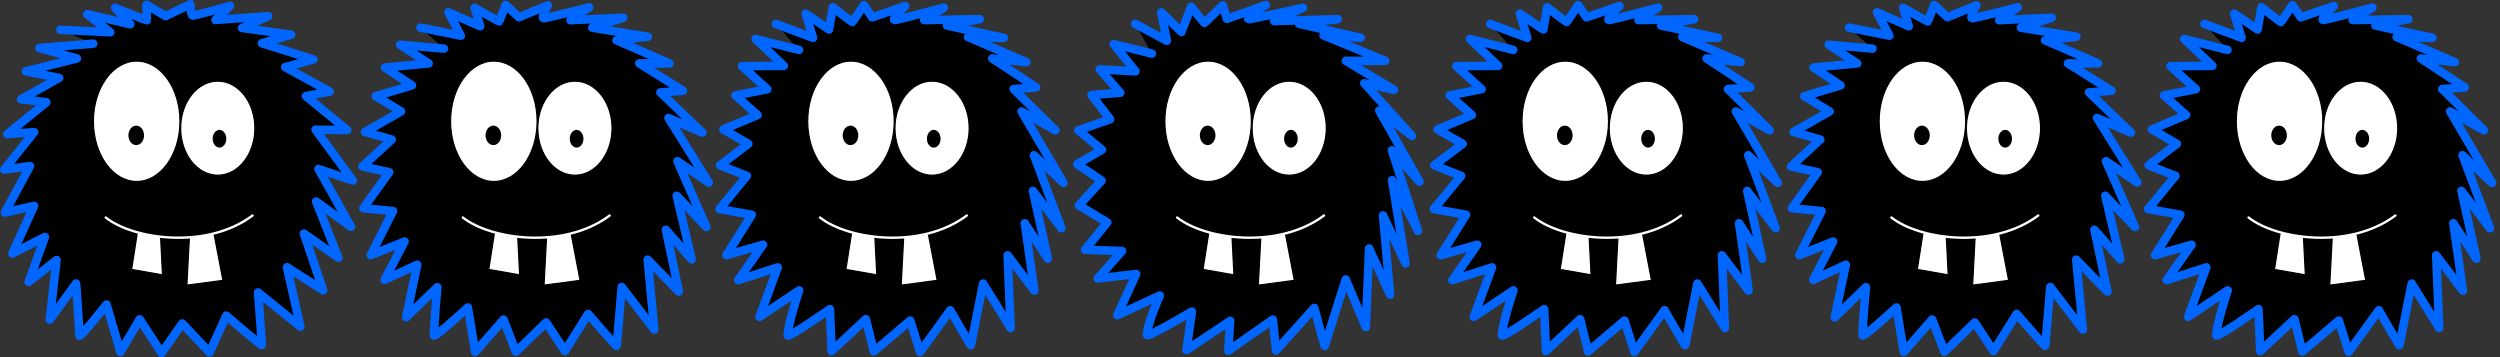 <?xml version="1.0" encoding="UTF-8" standalone="no"?>
<!-- Created with Inkscape (http://www.inkscape.org/) -->

<svg
   xmlns:dc="http://purl.org/dc/elements/1.1/"
   xmlns:cc="http://creativecommons.org/ns#"
   xmlns:rdf="http://www.w3.org/1999/02/22-rdf-syntax-ns#"
   xmlns:svg="http://www.w3.org/2000/svg"
   xmlns="http://www.w3.org/2000/svg"
   xmlns:sodipodi="http://sodipodi.sourceforge.net/DTD/sodipodi-0.dtd"
   xmlns:inkscape="http://www.inkscape.org/namespaces/inkscape"
   width="3500"
   height="500"
   viewBox="0 0 3500 500"
   id="svg2"
   version="1.1"
   inkscape:version="0.91 r13725"
   sodipodi:docname="monster-still-blue.svg"
   inkscape:export-filename="/home/timon/development/monsterwars/monsterwars/MonsterWars/monsters/monster-still-blue.png"
   inkscape:export-xdpi="36"
   inkscape:export-ydpi="36">
  <rect x="0" y="0" width="3500" height="500" fill="#333333" stroke="none"/>
  <defs
     id="defs4" />
  <sodipodi:namedview
     id="base"
     pagecolor="#ffffff"
     bordercolor="#666666"
     borderopacity="1.0"
     inkscape:pageopacity="0.0"
     inkscape:pageshadow="2"
     inkscape:zoom="0.49497475"
     inkscape:cx="1944.6014"
     inkscape:cy="-107.78279"
     inkscape:document-units="px"
     inkscape:current-layer="layer1"
     showgrid="false"
     units="px"
     inkscape:window-width="2880"
     inkscape:window-height="1749"
     inkscape:window-x="0"
     inkscape:window-y="51"
     inkscape:window-maximized="1"
     showguides="false" />
  <g
     inkscape:label="Layer 1"
     inkscape:groupmode="layer"
     id="layer1"
     transform="translate(0,-552.363)">
    <path
       style="fill:#000000;fill-opacity:1;fill-rule:evenodd;stroke:#0066fe;stroke-width:11.912;stroke-linecap:round;stroke-linejoin:round;stroke-miterlimit:4;stroke-dasharray:none;stroke-opacity:1"
       d="m 130.621,613.512 -75.46,6.05 52.593,14.665 -71.598,17.963 46.689,9.226 -53.263,29.917 35.296,4.177 -54.592,44.625 37.443,-2.763 -41.775,52.355 36.058,-4.882 -35.099,65.09 40.816,-9.417 -30.417,66.738 45.525,-23.15 -22.601,62.823 38.935,-30.455 -9.514,83.374 36.872,-50.575 c 0,0 4.487,58.086 4.605,72.885 0.035,4.46 38.01,-43.455 38.01,-43.455 l 19.451,66.379 26.95,-45.747 30.732,47.069 28.835,-41.189 38.338,40.496 23.341,-51.462 c 0,0 49.975,43.179 49.975,41.452 0,-1.726 -5.438,-73.913 -5.438,-73.913 l 59.208,47.905 -18.783,-83.294 50.633,32.368 -26.95,-79.409 48.242,33.784 -31.092,-78.667 48.803,35.357 -45.496,-80.89 48.152,16.243 -52.276,-71.266 44.277,0.537 -57.752,-47.579 33.128,-6.303 -62.119,-34.265 39.438,-10.736 -72.07,-22.704 40.755,-11.918 -68.556,-9.452 36.548,-16.439 -73.706,5.218 20.286,-19.698 c 0,0 -52.01,14.702 -52.761,13.608 -2.384,-3.477 -2.856,-15.872 -2.856,-15.872 l -34.542,16.631 -26.711,-15.867 0.517,21.636 c 0.017,0.716 -44.442,-17.381 -44.442,-17.381 l 21.277,22.985 -60.431,-14.139 32.256,25.36 -69.638,-3.445"
       id="path4258"
       inkscape:connector-curvature="0"
       sodipodi:nodetypes="cccccccccccccccccccscccccccsccccccccccccccccccccccscccsccccc"
       inkscape:export-filename="/home/timon/development/animationTesting/monster-template.png"
       inkscape:export-xdpi="89.999916"
       inkscape:export-ydpi="89.999916" />
    <rect
       style="fill:none;fill-opacity:1;stroke:#000000;stroke-width:1.072;stroke-linecap:round;stroke-linejoin:miter;stroke-miterlimit:4;stroke-dasharray:none;stroke-opacity:0.321;opacity:0"
       id="rect4262"
       width="498.928"
       height="498.928"
       x="0.536"
       y="552.899"
       inkscape:export-filename="/home/timon/development/animationTesting/monster-template.png"
       inkscape:export-xdpi="89.999916"
       inkscape:export-ydpi="89.999916" />
    <path
       style="fill:#000000;fill-opacity:1;fill-rule:evenodd;stroke:#000000;stroke-width:8.304;stroke-linecap:round;stroke-linejoin:round;stroke-miterlimit:4;stroke-dasharray:none;stroke-opacity:1"
       d="m 641.861,1668.887 -73.517,-8.174 50.482,29.099 -60.341,7.074 35.249,20.391 -59.728,31.291 41.629,3.148 -55.353,48.648 38.076,-6.362 -38.155,57.885 32.396,-9.932 -32.859,69.321 38.618,-13.084 -32.785,80.986 55.147,-32.312 -30.983,70.602 40.294,-42.549 -11.012,73.504 38.573,-40.373 c 0,0 4.52,68.675 7.854,68.981 4.487,0.412 27.934,-42.824 27.934,-42.824 l 27.809,65.623 26.078,-41.21 22.041,42.964 37.966,-37.025 38.264,36.978 32.085,-62.34 c 0,0 44.548,59.966 45.701,58.658 5,-5.672 -9.05,-77.162 -9.05,-77.162 l 58.931,54.104 -18.209,-89.852 54.936,41.981 -31.077,-89.499 48.597,37.697 -31.322,-83.035 45.236,35.715 -43.332,-75.995 45.651,15.694 -48.377,-76.988 42.818,10.186 -56.392,-57.704 34.444,3.276 -63.65,-44.255 40.8,-3.345 -73.674,-30.434 44.271,-8.825 -72.277,-12.762 34.318,-11.605 -71.751,0.271 24.365,-19.184 c 0,0 -56.323,14.137 -57.08,13.031 -2.401,-3.512 0.694,-16.39 0.694,-16.39 l -38.369,17.157 -30.48,-15.67 c 0,0 9.962,21.056 8.316,19.748 -1.645,-1.308 -53.637,-17.95 -53.637,-17.95 l 26.077,25.361 -60.877,-15.711 32.494,27.046 -65.909,-10.952 43.697,27.953"
       id="path4258-8"
       inkscape:connector-curvature="0"
       sodipodi:nodetypes="cccccccccccccccccccscccccccsccccccccccccccccccccccscccscccccc"
       inkscape:export-filename="/home/timon/development/animationTesting/monster-template.png"
       inkscape:export-xdpi="89.999916"
       inkscape:export-ydpi="89.999916" />
    <ellipse
       style="fill:#ffffff;fill-opacity:1;stroke:#000000;stroke-width:1.673;stroke-miterlimit:4;stroke-dasharray:none"
       id="path4180-6"
       cx="811.356"
       cy="1810.903"
       rx="51.962"
       ry="65.858"
       inkscape:export-filename="/home/timon/development/animationTesting/monster-template.png"
       inkscape:export-xdpi="89.999916"
       inkscape:export-ydpi="89.999916" />
    <ellipse
       style="fill:#ffffff;fill-opacity:1;stroke:#000000;stroke-width:1.603;stroke-miterlimit:4;stroke-dasharray:none"
       id="path4180-2-8"
       cx="697.823"
       cy="1801.252"
       rx="60.562"
       ry="84.231"
       inkscape:export-filename="/home/timon/development/animationTesting/monster-template.png"
       inkscape:export-xdpi="89.999916"
       inkscape:export-ydpi="89.999916" />
    <ellipse
       style="fill:#000000;fill-opacity:1;stroke:none"
       id="path4199-4"
       cx="813.717"
       cy="1825.688"
       rx="9.564"
       ry="12.424"
       inkscape:export-filename="/home/timon/development/animationTesting/monster-template.png"
       inkscape:export-xdpi="89.999916"
       inkscape:export-ydpi="89.999916" />
    <ellipse
       style="fill:#000000;fill-opacity:1;stroke:none"
       id="path4199-6-8"
       cx="697.175"
       cy="1820.979"
       rx="10.945"
       ry="13.657"
       inkscape:export-filename="/home/timon/development/animationTesting/monster-template.png"
       inkscape:export-xdpi="89.999916"
       inkscape:export-ydpi="89.999916" />
    <path
       style="fill:#ffffff;fill-opacity:1;fill-rule:evenodd;stroke:#000000;stroke-width:1.749;stroke-linecap:round;stroke-linejoin:round;stroke-miterlimit:4;stroke-dasharray:none;stroke-opacity:1"
       d="m 695.064,1934.597 -8.874,52.028 47.096,7.622 -2.9,-53.057 z"
       id="path4232-0"
       inkscape:connector-curvature="0"
       sodipodi:nodetypes="ccccc"
       inkscape:export-filename="/home/timon/development/animationTesting/monster-template.png"
       inkscape:export-xdpi="89.999916"
       inkscape:export-ydpi="89.999916" />
    <path
       style="fill:#ffffff;fill-opacity:1;fill-rule:evenodd;stroke:#000000;stroke-width:1.749;stroke-linecap:butt;stroke-linejoin:round;stroke-miterlimit:4;stroke-dasharray:none;stroke-opacity:1"
       d="m 811.873,1936.934 13.58,64.98 -54.94,6.642 3.796,-66.554 z"
       id="path4232-1-7"
       inkscape:connector-curvature="0"
       sodipodi:nodetypes="ccccc"
       inkscape:export-filename="/home/timon/development/animationTesting/monster-template.png"
       inkscape:export-xdpi="89.999916"
       inkscape:export-ydpi="89.999916" />
    <path
       style="fill:none;fill-rule:evenodd;stroke:#ffffff;stroke-width:3.498;stroke-linecap:round;stroke-linejoin:miter;stroke-miterlimit:4;stroke-dasharray:none;stroke-opacity:1"
       d="m 646.706,1914.041 c 42.232,30.762 154.326,45.101 223.904,-2.807"
       id="path4228-7"
       inkscape:connector-curvature="0"
       sodipodi:nodetypes="cc"
       inkscape:export-filename="/home/timon/development/animationTesting/monster-template.png"
       inkscape:export-xdpi="89.999916"
       inkscape:export-ydpi="89.999916" />
    <rect
       style="fill:none;fill-opacity:1;stroke:#000000;stroke-width:1.072;stroke-linecap:round;stroke-linejoin:miter;stroke-miterlimit:4;stroke-dasharray:none;stroke-opacity:0.321"
       id="rect4262-8"
       width="498.927"
       height="498.928"
       x="512.658"
       y="1609.518"
       inkscape:export-filename="/home/timon/development/animationTesting/monster-template.png"
       inkscape:export-xdpi="89.999916"
       inkscape:export-ydpi="89.999916" />
    <rect
       style="fill:none;fill-opacity:1;stroke:#000000;stroke-width:0.999;stroke-linecap:round;stroke-linejoin:miter;stroke-miterlimit:4;stroke-dasharray:none;stroke-opacity:1"
       id="rect4264-7"
       width="5.701"
       height="5.714"
       x="1409.121"
       y="2098.768"
       inkscape:export-filename="/home/timon/development/animationTesting/monster-template.png"
       inkscape:export-xdpi="89.999916"
       inkscape:export-ydpi="89.999916" />
    <path
       style="fill:#000000;fill-opacity:1;fill-rule:evenodd;stroke:#000000;stroke-width:8.304;stroke-linecap:round;stroke-linejoin:round;stroke-miterlimit:4;stroke-dasharray:none;stroke-opacity:1"
       d="m 1141.861,1668.887 -73.517,-8.174 50.482,29.099 -56.412,7.431 31.32,20.034 -53.657,30.22 35.557,4.22 -54.996,45.077 37.719,-2.791 -42.084,52.885 36.325,-4.932 -35.359,65.749 41.118,-9.513 -35.999,75.986 51.219,-31.955 -27.768,75.602 44.222,-42.906 -12.798,79.576 40.358,-46.444 c 0,0 3.092,71.889 6.425,72.195 4.487,0.412 29.362,-46.038 29.362,-46.038 l 26.738,70.623 27.149,-46.21 26.326,40.107 33.68,-34.168 46.121,39.835 32.085,-62.34 c 0,0 37.844,57.544 37.844,55.8 0,-1.744 -9.05,-77.162 -9.05,-77.162 l 59.646,48.39 -18.923,-84.137 51.008,32.696 -27.148,-80.214 48.597,34.126 -31.322,-79.464 49.164,35.715 -47.261,-75.995 49.937,10.694 -52.663,-71.988 46.033,5.186 -59.606,-52.704 36.944,-0.652 -66.15,-40.327 45.086,-5.845 -77.96,-27.934 44.985,-13.11 -72.991,-8.476 36.818,-16.605 -74.251,5.271 20.436,-19.898 c 0,0 -52.395,14.851 -53.151,13.745 -2.401,-3.512 -2.877,-16.033 -2.877,-16.033 l -34.797,16.799 -27.266,-16.027 c 0,0 6.747,21.413 5.102,20.105 -1.645,-1.308 -50.423,-19.736 -50.423,-19.736 l 22.863,27.147 -57.306,-18.568 28.923,29.903 -61.624,-13.809 39.411,30.811"
       id="path4258-8-1"
       inkscape:connector-curvature="0"
       sodipodi:nodetypes="cccccccccccccccccccscccccccsccccccccccccccccccccccscccscccccc"
       inkscape:export-filename="/home/timon/development/animationTesting/monster-template.png"
       inkscape:export-xdpi="89.999916"
       inkscape:export-ydpi="89.999916" />
    <ellipse
       style="fill:#ffffff;fill-opacity:1;stroke:#000000;stroke-width:1.673;stroke-miterlimit:4;stroke-dasharray:none"
       id="path4180-6-9"
       cx="1311.356"
       cy="1818.904"
       rx="51.962"
       ry="65.858"
       inkscape:export-filename="/home/timon/development/animationTesting/monster-template.png"
       inkscape:export-xdpi="89.999916"
       inkscape:export-ydpi="89.999916" />
    <ellipse
       style="fill:#ffffff;fill-opacity:1;stroke:#000000;stroke-width:1.603;stroke-miterlimit:4;stroke-dasharray:none"
       id="path4180-2-8-4"
       cx="1197.823"
       cy="1809.252"
       rx="60.562"
       ry="84.231"
       inkscape:export-filename="/home/timon/development/animationTesting/monster-template.png"
       inkscape:export-xdpi="89.999916"
       inkscape:export-ydpi="89.999916" />
    <ellipse
       style="fill:#000000;fill-opacity:1;stroke:none"
       id="path4199-4-4"
       cx="1313.717"
       cy="1833.688"
       rx="9.564"
       ry="12.424"
       inkscape:export-filename="/home/timon/development/animationTesting/monster-template.png"
       inkscape:export-xdpi="89.999916"
       inkscape:export-ydpi="89.999916" />
    <ellipse
       style="fill:#000000;fill-opacity:1;stroke:none"
       id="path4199-6-8-8"
       cx="1197.175"
       cy="1828.979"
       rx="10.945"
       ry="13.657"
       inkscape:export-filename="/home/timon/development/animationTesting/monster-template.png"
       inkscape:export-xdpi="89.999916"
       inkscape:export-ydpi="89.999916" />
    <path
       style="fill:#ffffff;fill-opacity:1;fill-rule:evenodd;stroke:#000000;stroke-width:1.88;stroke-linecap:round;stroke-linejoin:round;stroke-miterlimit:4;stroke-dasharray:none;stroke-opacity:1"
       d="m 1186.435,1926.656 -10.277,51.905 54.544,7.604 -3.359,-52.932 z"
       id="path4232-0-2"
       inkscape:connector-curvature="0"
       sodipodi:nodetypes="ccccc"
       inkscape:export-filename="/home/timon/development/animationTesting/monster-template.png"
       inkscape:export-xdpi="89.999916"
       inkscape:export-ydpi="89.999916" />
    <path
       style="fill:#ffffff;fill-opacity:1;fill-rule:evenodd;stroke:#000000;stroke-width:1.88;stroke-linecap:butt;stroke-linejoin:round;stroke-miterlimit:4;stroke-dasharray:none;stroke-opacity:1"
       d="m 1321.718,1928.987 15.727,64.827 -63.628,6.626 4.397,-66.397 z"
       id="path4232-1-7-0"
       inkscape:connector-curvature="0"
       sodipodi:nodetypes="ccccc"
       inkscape:export-filename="/home/timon/development/animationTesting/monster-template.png"
       inkscape:export-xdpi="89.999916"
       inkscape:export-ydpi="89.999916" />
    <path
       style="fill:none;fill-rule:evenodd;stroke:#ffffff;stroke-width:3.76;stroke-linecap:round;stroke-linejoin:miter;stroke-miterlimit:4;stroke-dasharray:none;stroke-opacity:1"
       d="m 1130.429,1906.149 c 48.911,30.689 178.732,44.995 259.315,-2.8"
       id="path4228-7-0"
       inkscape:connector-curvature="0"
       sodipodi:nodetypes="cc"
       inkscape:export-filename="/home/timon/development/animationTesting/monster-template.png"
       inkscape:export-xdpi="89.999916"
       inkscape:export-ydpi="89.999916" />
    <rect
       style="fill:none;fill-opacity:1;stroke:#000000;stroke-width:1.072;stroke-linecap:round;stroke-linejoin:miter;stroke-miterlimit:4;stroke-dasharray:none;stroke-opacity:0.321"
       id="rect4262-8-8"
       width="498.927"
       height="498.928"
       x="1012.658"
       y="1609.518"
       inkscape:export-filename="/home/timon/development/animationTesting/monster-template.png"
       inkscape:export-xdpi="89.999916"
       inkscape:export-ydpi="89.999916" />
    <rect
       style="fill:none;fill-opacity:1;stroke:#000000;stroke-width:0.999;stroke-linecap:round;stroke-linejoin:miter;stroke-miterlimit:4;stroke-dasharray:none;stroke-opacity:1"
       id="rect4264-7-1"
       width="5.701"
       height="5.714"
       x="1909.121"
       y="2098.768"
       inkscape:export-filename="/home/timon/development/animationTesting/monster-template.png"
       inkscape:export-xdpi="89.999916"
       inkscape:export-ydpi="89.999916" />
    <path
       style="fill:#000000;fill-opacity:1;fill-rule:evenodd;stroke:#000000;stroke-width:8.304;stroke-linecap:round;stroke-linejoin:round;stroke-miterlimit:4;stroke-dasharray:none;stroke-opacity:1"
       d="m 1641.861,1668.887 -73.517,-8.174 50.482,29.099 -56.412,7.431 31.32,20.034 -53.657,30.22 35.557,4.22 -54.996,45.077 37.719,-2.791 -42.084,52.885 36.325,-4.932 -35.359,65.749 41.118,-9.513 -35.999,75.986 51.219,-31.955 -27.768,75.602 44.222,-42.906 -12.798,79.576 40.358,-46.444 c 0,0 3.092,71.889 6.425,72.195 4.487,0.412 29.362,-46.038 29.362,-46.038 l 26.738,70.623 27.149,-46.21 26.326,40.107 33.68,-34.168 46.121,39.835 32.085,-62.34 c 0,0 37.844,57.544 37.844,55.8 0,-1.744 -9.05,-77.162 -9.05,-77.162 l 59.646,48.39 -18.923,-84.137 51.008,32.696 -27.148,-80.214 48.597,34.126 -31.322,-79.464 49.164,35.715 -47.261,-75.995 49.937,10.694 -52.663,-71.988 46.033,5.186 -59.606,-52.704 36.944,-0.652 -66.15,-40.327 45.086,-5.845 -77.96,-27.934 44.985,-13.11 -72.991,-8.476 36.818,-16.605 -74.251,5.271 20.436,-19.898 c 0,0 -52.395,14.851 -53.151,13.745 -2.401,-3.512 -2.877,-16.033 -2.877,-16.033 l -34.797,16.799 -27.266,-16.027 c 0,0 6.747,21.413 5.102,20.105 -1.645,-1.308 -50.423,-19.736 -50.423,-19.736 l 22.863,27.147 -57.306,-18.568 28.923,29.903 -61.624,-13.809 39.411,30.811"
       id="path4258-8-1-4"
       inkscape:connector-curvature="0"
       sodipodi:nodetypes="cccccccccccccccccccscccccccsccccccccccccccccccccccscccscccccc"
       inkscape:export-filename="/home/timon/development/animationTesting/monster-template.png"
       inkscape:export-xdpi="89.999916"
       inkscape:export-ydpi="89.999916" />
    <path
       style="fill:#ffffff;fill-opacity:1;fill-rule:evenodd;stroke:#000000;stroke-width:1.88;stroke-linecap:round;stroke-linejoin:round;stroke-miterlimit:4;stroke-dasharray:none;stroke-opacity:1"
       d="m 1686.435,1926.656 -10.277,51.905 54.544,7.604 -3.359,-52.932 z"
       id="path4232-0-2-6"
       inkscape:connector-curvature="0"
       sodipodi:nodetypes="ccccc"
       inkscape:export-filename="/home/timon/development/animationTesting/monster-template.png"
       inkscape:export-xdpi="89.999916"
       inkscape:export-ydpi="89.999916" />
    <path
       style="fill:#ffffff;fill-opacity:1;fill-rule:evenodd;stroke:#000000;stroke-width:1.88;stroke-linecap:butt;stroke-linejoin:round;stroke-miterlimit:4;stroke-dasharray:none;stroke-opacity:1"
       d="m 1821.718,1928.987 15.727,64.827 -63.628,6.626 4.397,-66.397 z"
       id="path4232-1-7-0-6"
       inkscape:connector-curvature="0"
       sodipodi:nodetypes="ccccc"
       inkscape:export-filename="/home/timon/development/animationTesting/monster-template.png"
       inkscape:export-xdpi="89.999916"
       inkscape:export-ydpi="89.999916" />
    <path
       style="fill:none;fill-rule:evenodd;stroke:#ffffff;stroke-width:3.76;stroke-linecap:round;stroke-linejoin:miter;stroke-miterlimit:4;stroke-dasharray:none;stroke-opacity:1"
       d="m 1630.429,1906.149 c 48.911,30.689 178.732,44.995 259.315,-2.8"
       id="path4228-7-0-7"
       inkscape:connector-curvature="0"
       sodipodi:nodetypes="cc"
       inkscape:export-filename="/home/timon/development/animationTesting/monster-template.png"
       inkscape:export-xdpi="89.999916"
       inkscape:export-ydpi="89.999916" />
    <rect
       style="fill:none;fill-opacity:1;stroke:#000000;stroke-width:1.072;stroke-linecap:round;stroke-linejoin:miter;stroke-miterlimit:4;stroke-dasharray:none;stroke-opacity:0.321"
       id="rect4262-8-8-1"
       width="498.927"
       height="498.928"
       x="1512.658"
       y="1609.518"
       inkscape:export-filename="/home/timon/development/animationTesting/monster-template.png"
       inkscape:export-xdpi="89.999916"
       inkscape:export-ydpi="89.999916" />
    <path
       style="fill:none;fill-rule:evenodd;stroke:#ffffff;stroke-width:11.116;stroke-linecap:round;stroke-linejoin:round;stroke-miterlimit:4;stroke-dasharray:none;stroke-opacity:1"
       d="m 1644.392,1792.484 c 9.134,-11.084 45.397,-36.281 103.731,1.246"
       id="path4395"
       inkscape:connector-curvature="0"
       sodipodi:nodetypes="cc"
       inkscape:export-filename="/home/timon/development/animationTesting/monster-template.png"
       inkscape:export-xdpi="89.999916"
       inkscape:export-ydpi="89.999916" />
    <path
       style="fill:none;fill-rule:evenodd;stroke:#ffffff;stroke-width:10.581;stroke-linecap:round;stroke-linejoin:round;stroke-miterlimit:4;stroke-dasharray:none;stroke-opacity:1"
       d="m 1771.183,1794.919 c 42.384,-29.878 81.148,-33.484 105.233,1.112"
       id="path4395-2"
       inkscape:connector-curvature="0"
       sodipodi:nodetypes="cc"
       inkscape:export-filename="/home/timon/development/animationTesting/monster-template.png"
       inkscape:export-xdpi="89.999916"
       inkscape:export-ydpi="89.999916" />
    <rect
       style="fill:none;fill-opacity:1;stroke:#000000;stroke-width:0.999;stroke-linecap:round;stroke-linejoin:miter;stroke-miterlimit:4;stroke-dasharray:none;stroke-opacity:1"
       id="rect4264-7-1-8"
       width="5.701"
       height="5.714"
       x="2409.121"
       y="2098.768"
       inkscape:export-filename="/home/timon/development/animationTesting/monster-template.png"
       inkscape:export-xdpi="89.999916"
       inkscape:export-ydpi="89.999916" />
    <path
       style="fill:#000000;fill-opacity:1;fill-rule:evenodd;stroke:#000000;stroke-width:8.304;stroke-linecap:round;stroke-linejoin:round;stroke-miterlimit:4;stroke-dasharray:none;stroke-opacity:1"
       d="m 2141.861,1668.887 -73.517,-8.174 50.482,29.099 -56.412,7.431 31.32,20.034 -53.657,30.22 35.557,4.22 -54.996,45.077 37.719,-2.791 -42.084,52.885 36.325,-4.932 -35.359,65.749 41.118,-9.513 -35.999,75.986 51.219,-31.955 -27.768,75.602 44.222,-42.906 -12.798,79.576 40.358,-46.444 c 0,0 3.092,71.889 6.425,72.195 4.487,0.412 29.362,-46.038 29.362,-46.038 l 26.738,70.623 27.149,-46.21 26.326,40.107 33.68,-34.168 46.121,39.835 32.085,-62.34 c 0,0 37.844,57.544 37.844,55.8 0,-1.744 -9.05,-77.162 -9.05,-77.162 l 59.646,48.39 -18.923,-84.137 51.008,32.696 -27.148,-80.214 48.597,34.126 -31.322,-79.464 49.164,35.715 -47.261,-75.995 49.937,10.694 -52.663,-71.988 46.033,5.186 -59.606,-52.704 36.944,-0.652 -66.15,-40.327 45.086,-5.845 -77.96,-27.934 44.985,-13.11 -72.991,-8.476 36.818,-16.605 -74.251,5.271 20.436,-19.898 c 0,0 -52.395,14.851 -53.151,13.745 -2.401,-3.512 -2.877,-16.033 -2.877,-16.033 l -34.797,16.799 -27.266,-16.027 c 0,0 6.747,21.413 5.102,20.105 -1.645,-1.308 -50.423,-19.736 -50.423,-19.736 l 22.863,27.147 -57.306,-18.568 28.923,29.903 -61.624,-13.809 39.411,30.811"
       id="path4258-8-1-4-9"
       inkscape:connector-curvature="0"
       sodipodi:nodetypes="cccccccccccccccccccscccccccsccccccccccccccccccccccscccscccccc"
       inkscape:export-filename="/home/timon/development/animationTesting/monster-template.png"
       inkscape:export-xdpi="89.999916"
       inkscape:export-ydpi="89.999916" />
    <path
       style="fill:#ffffff;fill-opacity:1;fill-rule:evenodd;stroke:#000000;stroke-width:1.88;stroke-linecap:round;stroke-linejoin:round;stroke-miterlimit:4;stroke-dasharray:none;stroke-opacity:1"
       d="m 2186.435,1886.656 -10.277,51.905 54.544,7.604 -3.359,-52.932 z"
       id="path4232-0-2-6-1"
       inkscape:connector-curvature="0"
       sodipodi:nodetypes="ccccc"
       inkscape:export-filename="/home/timon/development/animationTesting/monster-template.png"
       inkscape:export-xdpi="89.999916"
       inkscape:export-ydpi="89.999916" />
    <path
       style="fill:#ffffff;fill-opacity:1;fill-rule:evenodd;stroke:#000000;stroke-width:1.88;stroke-linecap:butt;stroke-linejoin:round;stroke-miterlimit:4;stroke-dasharray:none;stroke-opacity:1"
       d="m 2321.718,1888.987 15.727,64.827 -63.628,6.626 4.397,-66.397 z"
       id="path4232-1-7-0-6-8"
       inkscape:connector-curvature="0"
       sodipodi:nodetypes="ccccc"
       inkscape:export-filename="/home/timon/development/animationTesting/monster-template.png"
       inkscape:export-xdpi="89.999916"
       inkscape:export-ydpi="89.999916" />
    <path
       style="fill:none;fill-rule:evenodd;stroke:#ffffff;stroke-width:3.76;stroke-linecap:round;stroke-linejoin:miter;stroke-miterlimit:4;stroke-dasharray:none;stroke-opacity:1"
       d="m 2130.429,1866.149 c 48.911,30.689 178.732,44.995 259.315,-2.8"
       id="path4228-7-0-7-4"
       inkscape:connector-curvature="0"
       sodipodi:nodetypes="cc"
       inkscape:export-filename="/home/timon/development/animationTesting/monster-template.png"
       inkscape:export-xdpi="89.999916"
       inkscape:export-ydpi="89.999916" />
    <rect
       style="fill:none;fill-opacity:1;stroke:#000000;stroke-width:1.072;stroke-linecap:round;stroke-linejoin:miter;stroke-miterlimit:4;stroke-dasharray:none;stroke-opacity:0.321"
       id="rect4262-8-8-1-9"
       width="498.927"
       height="498.928"
       x="2012.658"
       y="1609.518"
       inkscape:export-filename="/home/timon/development/animationTesting/monster-template.png"
       inkscape:export-xdpi="89.999916"
       inkscape:export-ydpi="89.999916" />
    <path
       style="fill:none;fill-rule:evenodd;stroke:#ffffff;stroke-width:11.116;stroke-linecap:round;stroke-linejoin:round;stroke-miterlimit:4;stroke-dasharray:none;stroke-opacity:1"
       d="m 2144.392,1792.484 c 9.134,-11.084 45.397,-36.281 103.731,1.246"
       id="path4395-1"
       inkscape:connector-curvature="0"
       sodipodi:nodetypes="cc"
       inkscape:export-filename="/home/timon/development/animationTesting/monster-template.png"
       inkscape:export-xdpi="89.999916"
       inkscape:export-ydpi="89.999916" />
    <path
       style="fill:none;fill-rule:evenodd;stroke:#ffffff;stroke-width:10.581;stroke-linecap:round;stroke-linejoin:round;stroke-miterlimit:4;stroke-dasharray:none;stroke-opacity:1"
       d="m 2271.183,1794.919 c 42.384,-29.878 81.148,-33.484 105.233,1.112"
       id="path4395-2-3"
       inkscape:connector-curvature="0"
       sodipodi:nodetypes="cc"
       inkscape:export-filename="/home/timon/development/animationTesting/monster-template.png"
       inkscape:export-xdpi="89.999916"
       inkscape:export-ydpi="89.999916" />
    <rect
       style="fill:none;fill-opacity:1;stroke:#000000;stroke-width:0.999;stroke-linecap:round;stroke-linejoin:miter;stroke-miterlimit:4;stroke-dasharray:none;stroke-opacity:1"
       id="rect4264-7-9"
       width="5.701"
       height="5.714"
       x="2409.121"
       y="2098.768"
       inkscape:export-filename="/home/timon/development/animationTesting/monster-template.png"
       inkscape:export-xdpi="89.999916"
       inkscape:export-ydpi="89.999916" />
    <path
       style="fill:#000000;fill-opacity:1;fill-rule:evenodd;stroke:#000000;stroke-width:8.304;stroke-linecap:round;stroke-linejoin:round;stroke-miterlimit:4;stroke-dasharray:none;stroke-opacity:1"
       d="m 2141.861,1668.887 -73.517,-8.174 50.482,29.099 -56.412,7.431 31.32,20.034 -53.657,30.22 35.557,4.22 -54.996,45.077 37.719,-2.791 -42.084,52.885 36.325,-4.932 -35.359,65.749 41.118,-9.513 -35.999,75.986 51.219,-31.955 -27.768,75.602 44.222,-42.906 -12.798,79.576 40.358,-46.444 c 0,0 3.092,71.889 6.425,72.195 4.487,0.412 29.362,-46.038 29.362,-46.038 l 26.738,70.623 27.149,-46.21 26.326,40.107 33.68,-34.168 46.121,39.835 32.085,-62.34 c 0,0 37.844,57.544 37.844,55.8 0,-1.744 -9.05,-77.162 -9.05,-77.162 l 59.646,48.39 -18.923,-84.137 51.008,32.696 -27.148,-80.214 48.597,34.126 -31.322,-79.464 49.164,35.715 -47.261,-75.995 49.937,10.694 -52.663,-71.988 46.033,5.186 -59.606,-52.704 36.944,-0.652 -66.15,-40.327 45.086,-5.845 -77.96,-27.934 44.985,-13.11 -72.991,-8.476 36.818,-16.605 -74.251,5.271 20.436,-19.898 c 0,0 -52.395,14.851 -53.151,13.745 -2.401,-3.512 -2.877,-16.033 -2.877,-16.033 l -34.797,16.799 -27.266,-16.027 c 0,0 6.747,21.413 5.102,20.105 -1.645,-1.308 -50.423,-19.736 -50.423,-19.736 l 22.863,27.147 -57.306,-18.568 28.923,29.903 -61.624,-13.809 39.411,30.811"
       id="path4258-8-1-1"
       inkscape:connector-curvature="0"
       sodipodi:nodetypes="cccccccccccccccccccscccccccsccccccccccccccccccccccscccscccccc"
       inkscape:export-filename="/home/timon/development/animationTesting/monster-template.png"
       inkscape:export-xdpi="89.999916"
       inkscape:export-ydpi="89.999916" />
    <ellipse
       style="fill:#ffffff;fill-opacity:1;stroke:#000000;stroke-width:1.673;stroke-miterlimit:4;stroke-dasharray:none"
       id="path4180-6-9-2"
       cx="2311.356"
       cy="1818.904"
       rx="51.962"
       ry="65.858"
       inkscape:export-filename="/home/timon/development/animationTesting/monster-template.png"
       inkscape:export-xdpi="89.999916"
       inkscape:export-ydpi="89.999916" />
    <ellipse
       style="fill:#ffffff;fill-opacity:1;stroke:#000000;stroke-width:1.603;stroke-miterlimit:4;stroke-dasharray:none"
       id="path4180-2-8-4-0"
       cx="2197.823"
       cy="1809.252"
       rx="60.562"
       ry="84.231"
       inkscape:export-filename="/home/timon/development/animationTesting/monster-template.png"
       inkscape:export-xdpi="89.999916"
       inkscape:export-ydpi="89.999916" />
    <ellipse
       style="fill:#000000;fill-opacity:1;stroke:none"
       id="path4199-4-4-3"
       cx="2313.717"
       cy="1833.688"
       rx="9.564"
       ry="12.424"
       inkscape:export-filename="/home/timon/development/animationTesting/monster-template.png"
       inkscape:export-xdpi="89.999916"
       inkscape:export-ydpi="89.999916" />
    <ellipse
       style="fill:#000000;fill-opacity:1;stroke:none"
       id="path4199-6-8-8-7"
       cx="2197.175"
       cy="1828.979"
       rx="10.945"
       ry="13.657"
       inkscape:export-filename="/home/timon/development/animationTesting/monster-template.png"
       inkscape:export-xdpi="89.999916"
       inkscape:export-ydpi="89.999916" />
    <path
       style="fill:#ffffff;fill-opacity:1;fill-rule:evenodd;stroke:#000000;stroke-width:1.88;stroke-linecap:round;stroke-linejoin:round;stroke-miterlimit:4;stroke-dasharray:none;stroke-opacity:1"
       d="m 2186.435,1926.656 -10.277,51.905 54.544,7.604 -3.359,-52.932 z"
       id="path4232-0-2-61"
       inkscape:connector-curvature="0"
       sodipodi:nodetypes="ccccc"
       inkscape:export-filename="/home/timon/development/animationTesting/monster-template.png"
       inkscape:export-xdpi="89.999916"
       inkscape:export-ydpi="89.999916" />
    <path
       style="fill:#ffffff;fill-opacity:1;fill-rule:evenodd;stroke:#000000;stroke-width:1.88;stroke-linecap:butt;stroke-linejoin:round;stroke-miterlimit:4;stroke-dasharray:none;stroke-opacity:1"
       d="m 2321.718,1928.987 15.727,64.827 -63.628,6.626 4.397,-66.397 z"
       id="path4232-1-7-0-1"
       inkscape:connector-curvature="0"
       sodipodi:nodetypes="ccccc"
       inkscape:export-filename="/home/timon/development/animationTesting/monster-template.png"
       inkscape:export-xdpi="89.999916"
       inkscape:export-ydpi="89.999916" />
    <path
       style="fill:none;fill-rule:evenodd;stroke:#ffffff;stroke-width:3.76;stroke-linecap:round;stroke-linejoin:miter;stroke-miterlimit:4;stroke-dasharray:none;stroke-opacity:1"
       d="m 2130.429,1906.149 c 48.911,30.689 178.732,44.995 259.315,-2.8"
       id="path4228-7-0-6"
       inkscape:connector-curvature="0"
       sodipodi:nodetypes="cc"
       inkscape:export-filename="/home/timon/development/animationTesting/monster-template.png"
       inkscape:export-xdpi="89.999916"
       inkscape:export-ydpi="89.999916" />
    <rect
       style="fill:none;fill-opacity:1;stroke:#000000;stroke-width:1.072;stroke-linecap:round;stroke-linejoin:miter;stroke-miterlimit:4;stroke-dasharray:none;stroke-opacity:0.321"
       id="rect4262-8-8-3"
       width="498.927"
       height="498.928"
       x="2012.658"
       y="1609.518"
       inkscape:export-filename="/home/timon/development/animationTesting/monster-template.png"
       inkscape:export-xdpi="89.999916"
       inkscape:export-ydpi="89.999916" />
    <path
       style="fill:#000000;fill-opacity:1;fill-rule:evenodd;stroke:#000000;stroke-width:8.304;stroke-linecap:round;stroke-linejoin:round;stroke-miterlimit:4;stroke-dasharray:none;stroke-opacity:1"
       d="m 3141.861,1668.887 -73.517,-8.174 50.482,29.099 -56.412,7.431 31.32,20.034 -53.657,30.22 35.557,4.219 -54.996,45.077 37.719,-2.791 -42.084,52.885 36.325,-4.931 -35.359,65.749 41.118,-9.513 -35.999,75.986 51.219,-31.955 -27.768,75.602 44.222,-42.906 -12.798,79.576 40.358,-46.444 c 0,0 3.092,71.889 6.425,72.195 4.487,0.412 29.362,-46.038 29.362,-46.038 l 26.738,70.623 27.149,-46.21 26.326,40.107 33.68,-34.168 46.121,39.835 32.085,-62.34 c 0,0 37.844,57.544 37.844,55.801 0,-1.744 -9.05,-77.162 -9.05,-77.162 l 59.645,48.39 -18.922,-84.137 51.007,32.696 -27.149,-80.214 48.599,34.126 -31.322,-79.464 49.164,35.715 -47.261,-75.995 49.936,10.694 -52.662,-71.988 46.033,5.186 -59.607,-52.703 36.944,-0.652 -66.15,-40.327 45.086,-5.844 -77.96,-27.934 44.985,-13.11 -72.991,-8.476 36.818,-16.605 -74.251,5.271 20.436,-19.898 c 0,0 -52.395,14.851 -53.151,13.745 -2.401,-3.512 -2.877,-16.033 -2.877,-16.033 l -34.797,16.8 -27.266,-16.027 c 0,0 6.747,21.413 5.102,20.105 -1.645,-1.308 -50.423,-19.736 -50.423,-19.736 l 22.863,27.147 -57.306,-18.568 28.923,29.903 -61.624,-13.809 39.411,30.811"
       id="path4258-9"
       inkscape:connector-curvature="0"
       sodipodi:nodetypes="cccccccccccccccccccscccccccsccccccccccccccccccccccscccscccccc"
       inkscape:export-filename="/home/timon/development/animationTesting/monster-template.png"
       inkscape:export-xdpi="89.999916"
       inkscape:export-ydpi="89.999916" />
    <ellipse
       style="fill:#ffffff;fill-opacity:1;stroke:#000000;stroke-width:1.673;stroke-miterlimit:4;stroke-dasharray:none"
       id="path4180-9"
       cx="3311.356"
       cy="1798.903"
       rx="51.962"
       ry="65.858"
       inkscape:export-filename="/home/timon/development/animationTesting/monster-template.png"
       inkscape:export-xdpi="89.999916"
       inkscape:export-ydpi="89.999916" />
    <ellipse
       style="fill:#ffffff;fill-opacity:1;stroke:#000000;stroke-width:1.603;stroke-miterlimit:4;stroke-dasharray:none"
       id="path4180-2-9"
       cx="3197.824"
       cy="1789.251"
       rx="60.562"
       ry="84.231"
       inkscape:export-filename="/home/timon/development/animationTesting/monster-template.png"
       inkscape:export-xdpi="89.999916"
       inkscape:export-ydpi="89.999916" />
    <ellipse
       style="fill:#000000;fill-opacity:1;stroke:none"
       id="path4199-1"
       cx="3313.718"
       cy="1813.687"
       rx="9.564"
       ry="12.424"
       inkscape:export-filename="/home/timon/development/animationTesting/monster-template.png"
       inkscape:export-xdpi="89.999916"
       inkscape:export-ydpi="89.999916" />
    <ellipse
       style="fill:#000000;fill-opacity:1;stroke:none"
       id="path4199-6-3"
       cx="3197.176"
       cy="1808.979"
       rx="10.945"
       ry="13.657"
       inkscape:export-filename="/home/timon/development/animationTesting/monster-template.png"
       inkscape:export-xdpi="89.999916"
       inkscape:export-ydpi="89.999916" />
    <path
       style="fill:#ffffff;fill-opacity:1;fill-rule:evenodd;stroke:#000000;stroke-width:1.677;stroke-linecap:round;stroke-linejoin:round;stroke-miterlimit:4;stroke-dasharray:none;stroke-opacity:1"
       d="m 3198.863,1944.564 -8.144,52.096 43.225,7.632 -2.662,-53.126 z"
       id="path4232-8"
       inkscape:connector-curvature="0"
       sodipodi:nodetypes="ccccc"
       inkscape:export-filename="/home/timon/development/animationTesting/monster-template.png"
       inkscape:export-xdpi="89.999916"
       inkscape:export-ydpi="89.999916" />
    <path
       style="fill:#ffffff;fill-opacity:1;fill-rule:evenodd;stroke:#000000;stroke-width:1.677;stroke-linecap:butt;stroke-linejoin:round;stroke-miterlimit:4;stroke-dasharray:none;stroke-opacity:1"
       d="m 3306.071,1946.905 12.463,65.065 -50.424,6.651 3.484,-66.641 z"
       id="path4232-1-2"
       inkscape:connector-curvature="0"
       sodipodi:nodetypes="ccccc"
       inkscape:export-filename="/home/timon/development/animationTesting/monster-template.png"
       inkscape:export-xdpi="89.999916"
       inkscape:export-ydpi="89.999916" />
    <path
       style="fill:none;fill-rule:evenodd;stroke:#ffffff;stroke-width:3.354;stroke-linecap:round;stroke-linejoin:miter;stroke-miterlimit:4;stroke-dasharray:none;stroke-opacity:1"
       d="m 3154.48,1923.982 c 38.761,30.802 141.641,45.16 205.5,-2.81"
       id="path4228-1"
       inkscape:connector-curvature="0"
       sodipodi:nodetypes="cc"
       inkscape:export-filename="/home/timon/development/animationTesting/monster-template.png"
       inkscape:export-xdpi="89.999916"
       inkscape:export-ydpi="89.999916" />
    <rect
       style="fill:none;fill-opacity:1;stroke:#000000;stroke-width:1.072;stroke-linecap:round;stroke-linejoin:miter;stroke-miterlimit:4;stroke-dasharray:none;stroke-opacity:0.321"
       id="rect4262-4"
       width="498.928"
       height="498.928"
       x="3012.658"
       y="1609.518"
       inkscape:export-filename="/home/timon/development/animationTesting/monster-template.png"
       inkscape:export-xdpi="89.999916"
       inkscape:export-ydpi="89.999916" />
    <path
       style="fill:#000000;fill-opacity:1;fill-rule:evenodd;stroke:#000000;stroke-width:8.304;stroke-linecap:round;stroke-linejoin:round;stroke-miterlimit:4;stroke-dasharray:none;stroke-opacity:1"
       d="m 2642.261,1668.887 -73.517,-8.174 50.482,29.099 -56.412,7.431 31.32,20.034 -53.656,30.22 35.557,4.219 -54.996,45.077 37.719,-2.791 -42.084,52.885 36.325,-4.932 -35.359,65.749 41.118,-9.513 -35.999,75.986 51.219,-31.955 -27.768,75.602 44.222,-42.906 -12.798,79.576 40.358,-46.444 c 0,0 3.092,71.889 6.425,72.195 4.487,0.412 29.362,-46.038 29.362,-46.038 l 26.738,70.623 27.149,-46.21 26.326,40.107 33.68,-34.168 46.121,39.835 32.085,-62.34 c 0,0 37.844,57.544 37.844,55.8 0,-1.744 -9.05,-77.162 -9.05,-77.162 l 59.646,48.39 -18.923,-84.137 51.008,32.696 -27.148,-80.214 48.597,34.126 -31.322,-79.464 49.164,35.715 -47.261,-75.995 49.937,10.694 -52.663,-71.988 46.033,5.186 -59.606,-52.704 36.944,-0.652 -66.15,-40.327 45.086,-5.845 -77.96,-27.934 44.985,-13.11 -72.991,-8.476 36.818,-16.605 -74.251,5.271 20.436,-19.898 c 0,0 -52.395,14.851 -53.151,13.745 -2.401,-3.512 -2.877,-16.033 -2.877,-16.033 l -34.797,16.799 -27.266,-16.027 c 0,0 6.747,21.413 5.102,20.105 -1.645,-1.308 -50.423,-19.736 -50.423,-19.736 l 22.863,27.147 -57.306,-18.568 28.923,29.903 -61.624,-13.809 39.411,30.811"
       id="path4258-8-9"
       inkscape:connector-curvature="0"
       sodipodi:nodetypes="cccccccccccccccccccscccccccsccccccccccccccccccccccscccscccccc"
       inkscape:export-filename="/home/timon/development/animationTesting/monster-template.png"
       inkscape:export-xdpi="89.999916"
       inkscape:export-ydpi="89.999916" />
    <ellipse
       style="fill:#ffffff;fill-opacity:1;stroke:#000000;stroke-width:1.673;stroke-miterlimit:4;stroke-dasharray:none"
       id="path4180-6-2"
       cx="2811.756"
       cy="1810.903"
       rx="51.962"
       ry="65.858"
       inkscape:export-filename="/home/timon/development/animationTesting/monster-template.png"
       inkscape:export-xdpi="89.999916"
       inkscape:export-ydpi="89.999916" />
    <ellipse
       style="fill:#ffffff;fill-opacity:1;stroke:#000000;stroke-width:1.603;stroke-miterlimit:4;stroke-dasharray:none"
       id="path4180-2-8-9"
       cx="2698.224"
       cy="1801.252"
       rx="60.562"
       ry="84.231"
       inkscape:export-filename="/home/timon/development/animationTesting/monster-template.png"
       inkscape:export-xdpi="89.999916"
       inkscape:export-ydpi="89.999916" />
    <ellipse
       style="fill:#000000;fill-opacity:1;stroke:none"
       id="path4199-4-0"
       cx="2814.117"
       cy="1825.688"
       rx="9.564"
       ry="12.424"
       inkscape:export-filename="/home/timon/development/animationTesting/monster-template.png"
       inkscape:export-xdpi="89.999916"
       inkscape:export-ydpi="89.999916" />
    <ellipse
       style="fill:#000000;fill-opacity:1;stroke:none"
       id="path4199-6-8-2"
       cx="2697.575"
       cy="1820.979"
       rx="10.945"
       ry="13.657"
       inkscape:export-filename="/home/timon/development/animationTesting/monster-template.png"
       inkscape:export-xdpi="89.999916"
       inkscape:export-ydpi="89.999916" />
    <path
       style="fill:#ffffff;fill-opacity:1;fill-rule:evenodd;stroke:#000000;stroke-width:1.749;stroke-linecap:round;stroke-linejoin:round;stroke-miterlimit:4;stroke-dasharray:none;stroke-opacity:1"
       d="m 2695.464,1934.597 -8.874,52.028 47.096,7.622 -2.9,-53.057 z"
       id="path4232-0-0"
       inkscape:connector-curvature="0"
       sodipodi:nodetypes="ccccc"
       inkscape:export-filename="/home/timon/development/animationTesting/monster-template.png"
       inkscape:export-xdpi="89.999916"
       inkscape:export-ydpi="89.999916" />
    <path
       style="fill:#ffffff;fill-opacity:1;fill-rule:evenodd;stroke:#000000;stroke-width:1.749;stroke-linecap:butt;stroke-linejoin:round;stroke-miterlimit:4;stroke-dasharray:none;stroke-opacity:1"
       d="m 2812.273,1936.934 13.579,64.98 -54.94,6.642 3.796,-66.554 z"
       id="path4232-1-7-08"
       inkscape:connector-curvature="0"
       sodipodi:nodetypes="ccccc"
       inkscape:export-filename="/home/timon/development/animationTesting/monster-template.png"
       inkscape:export-xdpi="89.999916"
       inkscape:export-ydpi="89.999916" />
    <path
       style="fill:none;fill-rule:evenodd;stroke:#ffffff;stroke-width:3.498;stroke-linecap:round;stroke-linejoin:miter;stroke-miterlimit:4;stroke-dasharray:none;stroke-opacity:1"
       d="m 2647.106,1914.041 c 42.232,30.762 154.326,45.101 223.904,-2.807"
       id="path4228-7-1"
       inkscape:connector-curvature="0"
       sodipodi:nodetypes="cc"
       inkscape:export-filename="/home/timon/development/animationTesting/monster-template.png"
       inkscape:export-xdpi="89.999916"
       inkscape:export-ydpi="89.999916" />
    <rect
       style="fill:none;fill-opacity:1;stroke:#000000;stroke-width:1.072;stroke-linecap:round;stroke-linejoin:miter;stroke-miterlimit:4;stroke-dasharray:none;stroke-opacity:0.321"
       id="rect4262-8-3"
       width="498.927"
       height="498.928"
       x="2513.058"
       y="1609.518"
       inkscape:export-filename="/home/timon/development/animationTesting/monster-template.png"
       inkscape:export-xdpi="89.999916"
       inkscape:export-ydpi="89.999916" />
    <path
       style="fill:#000000;fill-opacity:1;fill-rule:evenodd;stroke:#000000;stroke-width:8.304;stroke-linecap:round;stroke-linejoin:round;stroke-miterlimit:4;stroke-dasharray:none;stroke-opacity:1"
       d="m -91.69,1214.41 -73.517,-8.174 50.482,29.099 -56.412,7.431 31.32,20.034 -53.657,30.22 35.557,4.219 -54.996,45.077 37.719,-2.791 -42.084,52.885 36.325,-4.931 -35.359,65.749 41.118,-9.513 -35.999,75.986 51.219,-31.955 -27.768,75.602 44.222,-42.906 -12.798,79.576 40.358,-46.444 c 0,0 3.092,71.889 6.425,72.195 4.487,0.412 29.362,-46.038 29.362,-46.038 l 26.738,70.623 27.149,-46.21 26.326,40.107 33.68,-34.168 46.121,39.835 32.085,-62.34 c 0,0 37.844,57.544 37.844,55.801 0,-1.744 -9.05,-77.162 -9.05,-77.162 l 59.645,48.39 -18.922,-84.137 51.007,32.696 -27.149,-80.214 48.599,34.126 -31.322,-79.464 49.164,35.715 -47.261,-75.995 49.936,10.694 -52.662,-71.988 46.033,5.186 -59.607,-52.703 36.944,-0.652 -66.15,-40.327 45.086,-5.845 -77.96,-27.934 44.985,-13.11 -72.991,-8.476 36.818,-16.605 -74.251,5.271 20.436,-19.898 c 0,0 -52.395,14.851 -53.151,13.745 -2.401,-3.512 -2.877,-16.033 -2.877,-16.033 l -34.797,16.799 -27.266,-16.027 c 0,0 6.747,21.413 5.102,20.105 -1.645,-1.308 -50.423,-19.736 -50.423,-19.736 l 22.863,27.147 -57.306,-18.568 28.923,29.903 -61.624,-13.809 39.411,30.811"
       id="path4258-93"
       inkscape:connector-curvature="0"
       sodipodi:nodetypes="cccccccccccccccccccscccccccsccccccccccccccccccccccscccscccccc"
       inkscape:export-filename="/home/timon/development/animationTesting/monster-template.png"
       inkscape:export-xdpi="89.999916"
       inkscape:export-ydpi="89.999916" />
    <ellipse
       style="fill:#ffffff;fill-opacity:1;stroke:#000000;stroke-width:1.673;stroke-miterlimit:4;stroke-dasharray:none"
       id="path4180-94"
       cx="77.805"
       cy="1344.427"
       rx="51.962"
       ry="65.858"
       inkscape:export-filename="/home/timon/development/animationTesting/monster-template.png"
       inkscape:export-xdpi="89.999916"
       inkscape:export-ydpi="89.999916" />
    <ellipse
       style="fill:#ffffff;fill-opacity:1;stroke:#000000;stroke-width:1.603;stroke-miterlimit:4;stroke-dasharray:none"
       id="path4180-2-4"
       cx="-35.727"
       cy="1334.775"
       rx="60.562"
       ry="84.231"
       inkscape:export-filename="/home/timon/development/animationTesting/monster-template.png"
       inkscape:export-xdpi="89.999916"
       inkscape:export-ydpi="89.999916" />
    <ellipse
       style="fill:#000000;fill-opacity:1;stroke:none"
       id="path4199-60"
       cx="80.167"
       cy="1359.211"
       rx="9.564"
       ry="12.424"
       inkscape:export-filename="/home/timon/development/animationTesting/monster-template.png"
       inkscape:export-xdpi="89.999916"
       inkscape:export-ydpi="89.999916" />
    <ellipse
       style="fill:#000000;fill-opacity:1;stroke:none"
       id="path4199-6-10"
       cx="-36.375"
       cy="1354.502"
       rx="10.945"
       ry="13.657"
       inkscape:export-filename="/home/timon/development/animationTesting/monster-template.png"
       inkscape:export-xdpi="89.999916"
       inkscape:export-ydpi="89.999916" />
    <path
       style="fill:#ffffff;fill-opacity:1;fill-rule:evenodd;stroke:#000000;stroke-width:1.677;stroke-linecap:round;stroke-linejoin:round;stroke-miterlimit:4;stroke-dasharray:none;stroke-opacity:1"
       d="m -34.688,1490.088 -8.144,52.096 43.225,7.632 -2.662,-53.126 z"
       id="path4232-06"
       inkscape:connector-curvature="0"
       sodipodi:nodetypes="ccccc"
       inkscape:export-filename="/home/timon/development/animationTesting/monster-template.png"
       inkscape:export-xdpi="89.999916"
       inkscape:export-ydpi="89.999916" />
    <path
       style="fill:#ffffff;fill-opacity:1;fill-rule:evenodd;stroke:#000000;stroke-width:1.677;stroke-linecap:butt;stroke-linejoin:round;stroke-miterlimit:4;stroke-dasharray:none;stroke-opacity:1"
       d="m 72.52,1492.428 12.463,65.065 -50.424,6.651 3.484,-66.641 z"
       id="path4232-1-9"
       inkscape:connector-curvature="0"
       sodipodi:nodetypes="ccccc"
       inkscape:export-filename="/home/timon/development/animationTesting/monster-template.png"
       inkscape:export-xdpi="89.999916"
       inkscape:export-ydpi="89.999916" />
    <path
       style="fill:none;fill-rule:evenodd;stroke:#ffffff;stroke-width:3.354;stroke-linecap:round;stroke-linejoin:miter;stroke-miterlimit:4;stroke-dasharray:none;stroke-opacity:1"
       d="m -79.071,1469.505 c 38.761,30.802 141.641,45.16 205.5,-2.81"
       id="path4228-73"
       inkscape:connector-curvature="0"
       sodipodi:nodetypes="cc"
       inkscape:export-filename="/home/timon/development/animationTesting/monster-template.png"
       inkscape:export-xdpi="89.999916"
       inkscape:export-ydpi="89.999916" />
    <rect
       style="fill:none;fill-opacity:1;stroke:#000000;stroke-width:1.072;stroke-linecap:round;stroke-linejoin:miter;stroke-miterlimit:4;stroke-dasharray:none;stroke-opacity:0.321"
       id="rect4262-1"
       width="498.928"
       height="498.928"
       x="-220.893"
       y="1155.042"
       inkscape:export-filename="/home/timon/development/animationTesting/monster-template.png"
       inkscape:export-xdpi="89.999916"
       inkscape:export-ydpi="89.999916" />
    <path
       style="fill:#000000;fill-opacity:1;fill-rule:evenodd;stroke:#000000;stroke-width:11.912;stroke-linecap:round;stroke-linejoin:round;stroke-miterlimit:4;stroke-dasharray:none;stroke-opacity:0.753;opacity:0"
       d="m 630.621,613.512 -75.46,6.05 52.593,14.665 -71.598,17.963 46.689,9.226 -53.263,29.917 35.296,4.177 -54.592,44.625 37.443,-2.763 -41.775,52.355 36.058,-4.882 -35.099,65.09 40.816,-9.417 -30.417,66.738 45.525,-23.15 -22.601,62.823 38.935,-30.455 -9.514,83.374 36.872,-50.575 c 0,0 4.487,58.086 4.605,72.885 0.035,4.46 38.01,-43.455 38.01,-43.455 l 19.451,66.379 26.95,-45.747 30.732,47.069 28.835,-41.189 38.338,40.496 23.341,-51.462 c 0,0 49.975,43.179 49.975,41.452 0,-1.726 -5.438,-73.913 -5.438,-73.913 l 59.208,47.905 -18.783,-83.294 50.633,32.368 -26.95,-79.409 48.242,33.784 -31.092,-78.667 48.803,35.357 -45.496,-80.89 48.152,16.243 -52.276,-71.266 44.277,0.537 -57.752,-47.579 33.128,-6.303 -62.119,-34.265 39.438,-10.736 -72.07,-22.704 40.755,-11.918 -68.556,-9.452 36.548,-16.439 -73.706,5.218 20.286,-19.698 c 0,0 -52.01,14.702 -52.761,13.608 -2.384,-3.477 -2.856,-15.872 -2.856,-15.872 l -34.542,16.631 -26.711,-15.867 0.517,21.636 c 0.017,0.716 -44.442,-17.381 -44.442,-17.381 l 21.277,22.985 -60.431,-14.139 32.256,25.36 -69.638,-3.445"
       id="path4258-91"
       inkscape:connector-curvature="0"
       sodipodi:nodetypes="cccccccccccccccccccscccccccsccccccccccccccccccccccscccsccccc"
       inkscape:export-filename="/home/timon/development/animationTesting/monster-template.png"
       inkscape:export-xdpi="89.999916"
       inkscape:export-ydpi="89.999916" />
    <rect
       style="fill:none;fill-opacity:1;stroke:#000000;stroke-width:1.072;stroke-linecap:round;stroke-linejoin:miter;stroke-miterlimit:4;stroke-dasharray:none;stroke-opacity:0.321;opacity:0.03"
       id="rect4262-7"
       width="498.928"
       height="498.928"
       x="500.536"
       y="552.899"
       inkscape:export-filename="/home/timon/development/animationTesting/monster-template.png"
       inkscape:export-xdpi="89.999916"
       inkscape:export-ydpi="89.999916" />
    <path
       style="fill:#000000;fill-opacity:1;fill-rule:evenodd;stroke:#0066fe;stroke-width:11.912;stroke-linecap:round;stroke-linejoin:round;stroke-miterlimit:4;stroke-dasharray:none;stroke-opacity:1"
       d="m 621.514,620.476 -61.302,-5.46 39.864,26.175 -61.141,5.695 37.84,25.065 -50.727,15.088 35.439,21.327 -50.442,28.737 37.399,10.625 -40.974,37.705 37.4,7.982 -36.189,50.458 41.548,3.965 -31.175,61.688 47.354,-18.992 -27.94,53.617 45.702,-21.249 -15.524,73.663 43.596,-42.113 c 0,0 -4.763,52.655 -4.645,67.454 0.035,4.46 47.438,-39.096 47.438,-39.096 l 10.275,62.272 39.697,-45.39 17.227,45.197 42.34,-41.103 26.348,39.905 32.474,-51.763 c 0,0 40.085,46.51 40.085,44.784 0,-1.726 6.952,-82.602 6.952,-82.602 l 45.555,59.624 -9.238,-97.87 43.613,44.671 -18.144,-86.534 36.153,41.414 -20.968,-88.976 41.457,43.645 -40.471,-92.036 43.884,29.914 -56.401,-90.473 47.392,20.502 -58.724,-56.293 31.613,-2.262 -61.14,-38.306 42.208,-0.001 -74.126,-32.367 43.821,-5.033 -77.693,-12.587 43.155,-13.957 -73.706,3.45 26.1,-18.035 c 0,0 -63.538,16.432 -64.289,15.337 -2.384,-3.477 6.399,-18.107 6.399,-18.107 l -40.404,16.723 -18.576,-17.221 -8.868,22.991 c -0.258,0.668 -34.552,-18.988 -34.552,-18.988 l 7.815,25.843 -44.444,-19.522 17.341,32.707 -56.49,-11.297"
       id="path4258-91-6"
       inkscape:connector-curvature="0"
       sodipodi:nodetypes="cccccccccccccccccccscccccccsccccccccccccccccccccccscccsccccc"
       inkscape:export-filename="/home/timon/development/animationTesting/monster-template.png"
       inkscape:export-xdpi="89.999916"
       inkscape:export-ydpi="89.999916" />
    <rect
       style="fill:none;fill-opacity:1;stroke:#000000;stroke-width:1.072;stroke-linecap:round;stroke-linejoin:miter;stroke-miterlimit:4;stroke-dasharray:none;stroke-opacity:0.321;opacity:0"
       id="rect4262-7-9"
       width="498.928"
       height="498.928"
       x="500.536"
       y="552.899"
       inkscape:export-filename="/home/timon/development/animationTesting/monster-template.png"
       inkscape:export-xdpi="89.999916"
       inkscape:export-ydpi="89.999916" />
    <rect
       style="fill:none;fill-opacity:1;stroke:#000000;stroke-width:1.072;stroke-linecap:round;stroke-linejoin:miter;stroke-miterlimit:4;stroke-dasharray:none;stroke-opacity:0.321;opacity:0"
       id="rect4262-7-9-9"
       width="498.928"
       height="498.928"
       x="1000.536"
       y="552.899"
       inkscape:export-filename="/home/timon/development/animationTesting/monster-template.png"
       inkscape:export-xdpi="89.999916"
       inkscape:export-ydpi="89.999916" />
    <path
       style="fill:#000000;fill-opacity:1;fill-rule:evenodd;stroke:#0066fe;stroke-width:11.912;stroke-linecap:round;stroke-linejoin:round;stroke-miterlimit:4;stroke-dasharray:none;stroke-opacity:1"
       d="m 1118.484,622.244 -60.544,-15.309 39.359,37.602 -58.489,0.455 35.441,32.262 -44.666,8.649 31.02,27.515 -47.916,20.151 35,20.222 -39.711,30.002 37.653,14.801 -38.209,46.417 45.084,8.006 -35.468,56.637 51.142,-14.698 -34.759,49.576 55.425,-17.839 -25.499,69.243 55.465,-37.062 c 0,0 -16.127,48.236 -16.009,63.035 0.035,4.46 59.055,-36.823 59.055,-36.823 l 2.446,58.736 47.905,-44.632 11.166,45.197 50.926,-43.249 13.848,43.945 42.197,-58.455 c 0,0 29.099,50.93 29.099,49.203 0,-1.726 16.927,-86.516 16.927,-86.516 l 38.484,62.149 -4.187,-101.658 37.426,49.47 -13.472,-94.363 32.365,49.621 -20.968,-94.91 39.941,52.231 -38.451,-102.137 41.359,38.627 -58.674,-99.943 47.266,26.31 -58.345,-57.682 31.486,-2.262 -61.392,-40.579 47.638,5.176 -81.576,-35.145 50.008,1.154 -79.714,-17.259 46.059,-8.906 -77.747,1.304 27.489,-17.53 c 0,0 -68.715,18.579 -69.466,17.484 -2.384,-3.477 15.364,-19.622 15.364,-19.622 l -46.213,15.839 -11.632,-17.095 -15.94,23.622 c -0.4,0.593 -27.481,-20.63 -27.481,-20.63 l -5.37,31.121 -32.773,-22.274 10.396,33.97 -51.944,-19.505"
       id="path4258-91-6-6-6"
       inkscape:connector-curvature="0"
       sodipodi:nodetypes="cccccccccccccccccccscccccccsccccccccccccccccccccccscccsccccc"
       inkscape:export-filename="/home/timon/development/animationTesting/monster-template.png"
       inkscape:export-xdpi="89.999916"
       inkscape:export-ydpi="89.999916" />
    <rect
       style="fill:none;fill-opacity:1;stroke:#000000;stroke-width:1.072;stroke-linecap:round;stroke-linejoin:miter;stroke-miterlimit:4;stroke-dasharray:none;stroke-opacity:0.321;opacity:0"
       id="rect4262-7-9-9-4"
       width="498.928"
       height="498.928"
       x="1000.536"
       y="552.899"
       inkscape:export-filename="/home/timon/development/animationTesting/monster-template.png"
       inkscape:export-xdpi="89.999916"
       inkscape:export-ydpi="89.999916" />
    <rect
       style="fill:none;fill-opacity:1;stroke:#000000;stroke-width:1.072;stroke-linecap:round;stroke-linejoin:miter;stroke-miterlimit:4;stroke-dasharray:none;stroke-opacity:0.321;opacity:0"
       id="rect4262-7-9-9-8-0"
       width="498.928"
       height="498.928"
       x="1500.536"
       y="552.899"
       inkscape:export-filename="/home/timon/development/animationTesting/monster-template.png"
       inkscape:export-xdpi="89.999916"
       inkscape:export-ydpi="89.999916" />
    <path
       style="fill:#000000;fill-opacity:1;fill-rule:evenodd;stroke:#0066fe;stroke-width:11.912;stroke-linecap:round;stroke-linejoin:round;stroke-miterlimit:4;stroke-dasharray:none;stroke-opacity:1"
       d="m 1612.591,627.423 -53.322,-13.217 30.53,38.011 -50.07,-2.705 28.628,32.744 -40.202,3.185 26.02,33.871 -44.423,15.467 32.935,27.227 -34.589,20.223 34.137,22.974 -31.75,34.735 39.696,23.795 -31.083,38.347 51.758,1.627 -34.012,38.582 53.785,-6.31 -26.328,57.622 59.509,-27.584 c 0,0 -18.15,40.452 -18.032,55.251 0.035,4.46 62.864,-32.789 62.864,-32.789 l -7.546,53.928 61.111,-40.895 -2.537,41.86 62.308,-43.663 4.508,43.327 53.5,-59.622 c 0,0 14.816,55.268 14.816,53.541 0,-1.726 29.247,-93.354 29.247,-93.354 l 28.095,66.631 4.595,-110.069 29.397,64.679 -9.908,-111.001 31.558,67.339 -18.91,-116.557 36.264,70.925 -36.559,-112.796 38.679,43.863 -56.351,-99.465 45.779,35.493 -66.68,-73.65 41.521,9.055 -67.32,-40.467 55.068,-0.041 -86.327,-35.643 51.976,3.342 -86.146,-19.446 54.138,-6.623 -89.04,2.77 40.263,-18.679 c 0,0 -75.775,17.049 -76.526,15.954 -2.384,-3.477 24.48,-19.826 24.48,-19.826 l -54.436,19.436 -5.746,-19.029 -25.396,24.663 c -0.513,0.499 -18.886,-22.551 -18.886,-22.551 l -13.608,35.184 -28.225,-27.41 7.811,39.819 -44.3,-23.797"
       id="path4258-91-6-6-6-6-7"
       inkscape:connector-curvature="0"
       sodipodi:nodetypes="cccccccccccccccccccscccccccsccccccccccccccccccccccscccsccccc"
       inkscape:export-filename="/home/timon/development/animationTesting/monster-template.png"
       inkscape:export-xdpi="89.999916"
       inkscape:export-ydpi="89.999916" />
    <rect
       style="fill:none;fill-opacity:1;stroke:#000000;stroke-width:1.072;stroke-linecap:round;stroke-linejoin:miter;stroke-miterlimit:4;stroke-dasharray:none;stroke-opacity:0.321;opacity:0"
       id="rect4262-7-9-9-4-1-7"
       width="498.928"
       height="498.928"
       x="1500.536"
       y="552.899"
       inkscape:export-filename="/home/timon/development/animationTesting/monster-template.png"
       inkscape:export-xdpi="89.999916"
       inkscape:export-ydpi="89.999916" />
    <ellipse
       style="fill:#ffffff;fill-opacity:1;stroke:#000000;stroke-width:1.673;stroke-miterlimit:4;stroke-dasharray:none"
       id="path4180-94-1"
       cx="304.896"
       cy="731.807"
       rx="51.962"
       ry="65.858"
       inkscape:export-filename="/home/timon/development/animationTesting/monster-template.png"
       inkscape:export-xdpi="89.999916"
       inkscape:export-ydpi="89.999916" />
    <ellipse
       style="fill:#ffffff;fill-opacity:1;stroke:#000000;stroke-width:1.603;stroke-miterlimit:4;stroke-dasharray:none"
       id="path4180-2-4-1"
       cx="191.364"
       cy="722.155"
       rx="60.562"
       ry="84.231"
       inkscape:export-filename="/home/timon/development/animationTesting/monster-template.png"
       inkscape:export-xdpi="89.999916"
       inkscape:export-ydpi="89.999916" />
    <ellipse
       style="fill:#000000;fill-opacity:1;stroke:none"
       id="path4199-60-4"
       cx="307.257"
       cy="746.591"
       rx="9.564"
       ry="12.424"
       inkscape:export-filename="/home/timon/development/animationTesting/monster-template.png"
       inkscape:export-xdpi="89.999916"
       inkscape:export-ydpi="89.999916" />
    <ellipse
       style="fill:#000000;fill-opacity:1;stroke:none"
       id="path4199-6-10-9"
       cx="190.716"
       cy="741.883"
       rx="10.945"
       ry="13.657"
       inkscape:export-filename="/home/timon/development/animationTesting/monster-template.png"
       inkscape:export-xdpi="89.999916"
       inkscape:export-ydpi="89.999916" />
    <path
       style="fill:#ffffff;fill-opacity:1;fill-rule:evenodd;stroke:#000000;stroke-width:1.677;stroke-linecap:round;stroke-linejoin:round;stroke-miterlimit:4;stroke-dasharray:none;stroke-opacity:1"
       d="m 192.403,877.468 -8.144,52.096 43.225,7.632 -2.662,-53.126 z"
       id="path4232-06-1"
       inkscape:connector-curvature="0"
       sodipodi:nodetypes="ccccc"
       inkscape:export-filename="/home/timon/development/animationTesting/monster-template.png"
       inkscape:export-xdpi="89.999916"
       inkscape:export-ydpi="89.999916" />
    <path
       style="fill:#ffffff;fill-opacity:1;fill-rule:evenodd;stroke:#000000;stroke-width:1.677;stroke-linecap:butt;stroke-linejoin:round;stroke-miterlimit:4;stroke-dasharray:none;stroke-opacity:1"
       d="m 299.611,879.808 12.463,65.065 -50.424,6.651 3.484,-66.641 z"
       id="path4232-1-9-5"
       inkscape:connector-curvature="0"
       sodipodi:nodetypes="ccccc"
       inkscape:export-filename="/home/timon/development/animationTesting/monster-template.png"
       inkscape:export-xdpi="89.999916"
       inkscape:export-ydpi="89.999916" />
    <path
       style="fill:none;fill-rule:evenodd;stroke:#ffffff;stroke-width:3.354;stroke-linecap:round;stroke-linejoin:miter;stroke-miterlimit:4;stroke-dasharray:none;stroke-opacity:1"
       d="m 148.02,856.886 c 38.761,30.802 141.641,45.16 205.5,-2.81"
       id="path4228-73-0"
       inkscape:connector-curvature="0"
       sodipodi:nodetypes="cc"
       inkscape:export-filename="/home/timon/development/animationTesting/monster-template.png"
       inkscape:export-xdpi="89.999916"
       inkscape:export-ydpi="89.999916" />
    <ellipse
       style="fill:#ffffff;fill-opacity:1;stroke:#000000;stroke-width:1.673;stroke-miterlimit:4;stroke-dasharray:none"
       id="path4180-94-1-0"
       cx="804.896"
       cy="731.807"
       rx="51.962"
       ry="65.858"
       inkscape:export-filename="/home/timon/development/animationTesting/monster-template.png"
       inkscape:export-xdpi="89.999916"
       inkscape:export-ydpi="89.999916" />
    <ellipse
       style="fill:#ffffff;fill-opacity:1;stroke:#000000;stroke-width:1.603;stroke-miterlimit:4;stroke-dasharray:none"
       id="path4180-2-4-1-1"
       cx="691.364"
       cy="722.155"
       rx="60.562"
       ry="84.231"
       inkscape:export-filename="/home/timon/development/animationTesting/monster-template.png"
       inkscape:export-xdpi="89.999916"
       inkscape:export-ydpi="89.999916" />
    <ellipse
       style="fill:#000000;fill-opacity:1;stroke:none"
       id="path4199-60-4-2"
       cx="807.257"
       cy="746.591"
       rx="9.564"
       ry="12.424"
       inkscape:export-filename="/home/timon/development/animationTesting/monster-template.png"
       inkscape:export-xdpi="89.999916"
       inkscape:export-ydpi="89.999916" />
    <ellipse
       style="fill:#000000;fill-opacity:1;stroke:none"
       id="path4199-6-10-9-9"
       cx="690.716"
       cy="741.883"
       rx="10.945"
       ry="13.657"
       inkscape:export-filename="/home/timon/development/animationTesting/monster-template.png"
       inkscape:export-xdpi="89.999916"
       inkscape:export-ydpi="89.999916" />
    <path
       style="fill:#ffffff;fill-opacity:1;fill-rule:evenodd;stroke:#000000;stroke-width:1.677;stroke-linecap:round;stroke-linejoin:round;stroke-miterlimit:4;stroke-dasharray:none;stroke-opacity:1"
       d="m 692.403,877.468 -8.144,52.096 43.225,7.632 -2.662,-53.126 z"
       id="path4232-06-1-2"
       inkscape:connector-curvature="0"
       sodipodi:nodetypes="ccccc"
       inkscape:export-filename="/home/timon/development/animationTesting/monster-template.png"
       inkscape:export-xdpi="89.999916"
       inkscape:export-ydpi="89.999916" />
    <path
       style="fill:#ffffff;fill-opacity:1;fill-rule:evenodd;stroke:#000000;stroke-width:1.677;stroke-linecap:butt;stroke-linejoin:round;stroke-miterlimit:4;stroke-dasharray:none;stroke-opacity:1"
       d="m 799.611,879.808 12.463,65.065 -50.424,6.651 3.484,-66.641 z"
       id="path4232-1-9-5-0"
       inkscape:connector-curvature="0"
       sodipodi:nodetypes="ccccc"
       inkscape:export-filename="/home/timon/development/animationTesting/monster-template.png"
       inkscape:export-xdpi="89.999916"
       inkscape:export-ydpi="89.999916" />
    <path
       style="fill:none;fill-rule:evenodd;stroke:#ffffff;stroke-width:3.354;stroke-linecap:round;stroke-linejoin:miter;stroke-miterlimit:4;stroke-dasharray:none;stroke-opacity:1"
       d="m 648.02,856.886 c 38.761,30.802 141.641,45.16 205.5,-2.81"
       id="path4228-73-0-3"
       inkscape:connector-curvature="0"
       sodipodi:nodetypes="cc"
       inkscape:export-filename="/home/timon/development/animationTesting/monster-template.png"
       inkscape:export-xdpi="89.999916"
       inkscape:export-ydpi="89.999916" />
    <ellipse
       style="fill:#ffffff;fill-opacity:1;stroke:#000000;stroke-width:1.673;stroke-miterlimit:4;stroke-dasharray:none"
       id="path4180-94-1-0-0"
       cx="1304.896"
       cy="731.807"
       rx="51.962"
       ry="65.858"
       inkscape:export-filename="/home/timon/development/animationTesting/monster-template.png"
       inkscape:export-xdpi="89.999916"
       inkscape:export-ydpi="89.999916" />
    <ellipse
       style="fill:#ffffff;fill-opacity:1;stroke:#000000;stroke-width:1.603;stroke-miterlimit:4;stroke-dasharray:none"
       id="path4180-2-4-1-1-8"
       cx="1191.364"
       cy="722.155"
       rx="60.562"
       ry="84.231"
       inkscape:export-filename="/home/timon/development/animationTesting/monster-template.png"
       inkscape:export-xdpi="89.999916"
       inkscape:export-ydpi="89.999916" />
    <ellipse
       style="fill:#000000;fill-opacity:1;stroke:none"
       id="path4199-60-4-2-5"
       cx="1307.257"
       cy="746.591"
       rx="9.564"
       ry="12.424"
       inkscape:export-filename="/home/timon/development/animationTesting/monster-template.png"
       inkscape:export-xdpi="89.999916"
       inkscape:export-ydpi="89.999916" />
    <ellipse
       style="fill:#000000;fill-opacity:1;stroke:none"
       id="path4199-6-10-9-9-1"
       cx="1190.716"
       cy="741.883"
       rx="10.945"
       ry="13.657"
       inkscape:export-filename="/home/timon/development/animationTesting/monster-template.png"
       inkscape:export-xdpi="89.999916"
       inkscape:export-ydpi="89.999916" />
    <path
       style="fill:#ffffff;fill-opacity:1;fill-rule:evenodd;stroke:#000000;stroke-width:1.677;stroke-linecap:round;stroke-linejoin:round;stroke-miterlimit:4;stroke-dasharray:none;stroke-opacity:1"
       d="m 1192.403,877.468 -8.144,52.096 43.225,7.632 -2.662,-53.126 z"
       id="path4232-06-1-2-6"
       inkscape:connector-curvature="0"
       sodipodi:nodetypes="ccccc"
       inkscape:export-filename="/home/timon/development/animationTesting/monster-template.png"
       inkscape:export-xdpi="89.999916"
       inkscape:export-ydpi="89.999916" />
    <path
       style="fill:#ffffff;fill-opacity:1;fill-rule:evenodd;stroke:#000000;stroke-width:1.677;stroke-linecap:butt;stroke-linejoin:round;stroke-miterlimit:4;stroke-dasharray:none;stroke-opacity:1"
       d="m 1299.611,879.808 12.463,65.065 -50.424,6.651 3.484,-66.641 z"
       id="path4232-1-9-5-0-4"
       inkscape:connector-curvature="0"
       sodipodi:nodetypes="ccccc"
       inkscape:export-filename="/home/timon/development/animationTesting/monster-template.png"
       inkscape:export-xdpi="89.999916"
       inkscape:export-ydpi="89.999916" />
    <path
       style="fill:none;fill-rule:evenodd;stroke:#ffffff;stroke-width:3.354;stroke-linecap:round;stroke-linejoin:miter;stroke-miterlimit:4;stroke-dasharray:none;stroke-opacity:1"
       d="m 1148.02,856.886 c 38.761,30.802 141.641,45.16 205.5,-2.81"
       id="path4228-73-0-3-0"
       inkscape:connector-curvature="0"
       sodipodi:nodetypes="cc"
       inkscape:export-filename="/home/timon/development/animationTesting/monster-template.png"
       inkscape:export-xdpi="89.999916"
       inkscape:export-ydpi="89.999916" />
    <ellipse
       style="fill:#ffffff;fill-opacity:1;stroke:#000000;stroke-width:1.673;stroke-miterlimit:4;stroke-dasharray:none"
       id="path4180-94-1-0-1"
       cx="1804.896"
       cy="731.807"
       rx="51.962"
       ry="65.858"
       inkscape:export-filename="/home/timon/development/animationTesting/monster-template.png"
       inkscape:export-xdpi="89.999916"
       inkscape:export-ydpi="89.999916" />
    <ellipse
       style="fill:#ffffff;fill-opacity:1;stroke:#000000;stroke-width:1.603;stroke-miterlimit:4;stroke-dasharray:none"
       id="path4180-2-4-1-1-5"
       cx="1691.364"
       cy="722.155"
       rx="60.562"
       ry="84.231"
       inkscape:export-filename="/home/timon/development/animationTesting/monster-template.png"
       inkscape:export-xdpi="89.999916"
       inkscape:export-ydpi="89.999916" />
    <ellipse
       style="fill:#000000;fill-opacity:1;stroke:none"
       id="path4199-60-4-2-57"
       cx="1807.257"
       cy="746.591"
       rx="9.564"
       ry="12.424"
       inkscape:export-filename="/home/timon/development/animationTesting/monster-template.png"
       inkscape:export-xdpi="89.999916"
       inkscape:export-ydpi="89.999916" />
    <ellipse
       style="fill:#000000;fill-opacity:1;stroke:none"
       id="path4199-6-10-9-9-2"
       cx="1690.716"
       cy="741.883"
       rx="10.945"
       ry="13.657"
       inkscape:export-filename="/home/timon/development/animationTesting/monster-template.png"
       inkscape:export-xdpi="89.999916"
       inkscape:export-ydpi="89.999916" />
    <path
       style="fill:#ffffff;fill-opacity:1;fill-rule:evenodd;stroke:#000000;stroke-width:1.677;stroke-linecap:round;stroke-linejoin:round;stroke-miterlimit:4;stroke-dasharray:none;stroke-opacity:1"
       d="m 1692.403,877.468 -8.144,52.096 43.225,7.632 -2.662,-53.126 z"
       id="path4232-06-1-2-69"
       inkscape:connector-curvature="0"
       sodipodi:nodetypes="ccccc"
       inkscape:export-filename="/home/timon/development/animationTesting/monster-template.png"
       inkscape:export-xdpi="89.999916"
       inkscape:export-ydpi="89.999916" />
    <path
       style="fill:#ffffff;fill-opacity:1;fill-rule:evenodd;stroke:#000000;stroke-width:1.677;stroke-linecap:butt;stroke-linejoin:round;stroke-miterlimit:4;stroke-dasharray:none;stroke-opacity:1"
       d="m 1799.611,879.808 12.463,65.065 -50.424,6.651 3.484,-66.641 z"
       id="path4232-1-9-5-0-1"
       inkscape:connector-curvature="0"
       sodipodi:nodetypes="ccccc"
       inkscape:export-filename="/home/timon/development/animationTesting/monster-template.png"
       inkscape:export-xdpi="89.999916"
       inkscape:export-ydpi="89.999916" />
    <path
       style="fill:none;fill-rule:evenodd;stroke:#ffffff;stroke-width:3.354;stroke-linecap:round;stroke-linejoin:miter;stroke-miterlimit:4;stroke-dasharray:none;stroke-opacity:1"
       d="m 1648.02,856.886 c 38.761,30.802 141.641,45.16 205.5,-2.81"
       id="path4228-73-0-3-1"
       inkscape:connector-curvature="0"
       sodipodi:nodetypes="cc"
       inkscape:export-filename="/home/timon/development/animationTesting/monster-template.png"
       inkscape:export-xdpi="89.999916"
       inkscape:export-ydpi="89.999916" />
    <rect
       style="fill:none;fill-opacity:1;stroke:#000000;stroke-width:1.072;stroke-linecap:round;stroke-linejoin:miter;stroke-miterlimit:4;stroke-dasharray:none;stroke-opacity:0.321;opacity:0"
       id="rect4262-7-9-9-7"
       width="498.928"
       height="498.928"
       x="2000.536"
       y="552.899"
       inkscape:export-filename="/home/timon/development/animationTesting/monster-template.png"
       inkscape:export-xdpi="89.999916"
       inkscape:export-ydpi="89.999916" />
    <path
       style="fill:#000000;fill-opacity:1;fill-rule:evenodd;stroke:#0066fe;stroke-width:11.912;stroke-linecap:round;stroke-linejoin:round;stroke-miterlimit:4;stroke-dasharray:none;stroke-opacity:1"
       d="m 2118.484,622.244 -60.544,-15.309 39.359,37.602 -58.489,0.455 35.441,32.262 -44.666,8.649 31.02,27.515 -47.916,20.151 35,20.222 -39.711,30.002 37.653,14.801 -38.209,46.417 45.084,8.006 -35.468,56.637 51.142,-14.698 -34.759,49.576 55.425,-17.839 -25.499,69.243 55.465,-37.062 c 0,0 -16.127,48.236 -16.009,63.035 0.035,4.46 59.055,-36.823 59.055,-36.823 l 2.446,58.736 47.905,-44.632 11.166,45.196 50.926,-43.249 13.848,43.945 42.197,-58.455 c 0,0 29.099,50.93 29.099,49.203 0,-1.726 16.927,-86.516 16.927,-86.516 l 38.484,62.149 -4.187,-101.658 37.426,49.47 -13.472,-94.363 32.365,49.621 -20.968,-94.91 39.941,52.231 -38.451,-102.137 41.359,38.627 -58.674,-99.943 47.266,26.31 -58.345,-57.682 31.486,-2.262 -61.392,-40.579 47.638,5.176 -81.576,-35.145 50.008,1.154 -79.714,-17.259 46.059,-8.906 -77.747,1.304 27.489,-17.53 c 0,0 -68.715,18.579 -69.466,17.484 -2.384,-3.477 15.364,-19.622 15.364,-19.622 l -46.213,15.839 -11.632,-17.095 -15.94,23.622 c -0.4,0.593 -27.481,-20.63 -27.481,-20.63 l -5.37,31.121 -32.773,-22.274 10.396,33.97 -51.944,-19.505"
       id="path4258-91-6-6-6-4"
       inkscape:connector-curvature="0"
       sodipodi:nodetypes="cccccccccccccccccccscccccccsccccccccccccccccccccccscccsccccc"
       inkscape:export-filename="/home/timon/development/animationTesting/monster-template.png"
       inkscape:export-xdpi="89.999916"
       inkscape:export-ydpi="89.999916" />
    <rect
       style="fill:none;fill-opacity:1;stroke:#000000;stroke-width:1.072;stroke-linecap:round;stroke-linejoin:miter;stroke-miterlimit:4;stroke-dasharray:none;stroke-opacity:0.321;opacity:0"
       id="rect4262-7-9-9-4-2"
       width="498.928"
       height="498.928"
       x="2000.536"
       y="552.899"
       inkscape:export-filename="/home/timon/development/animationTesting/monster-template.png"
       inkscape:export-xdpi="89.999916"
       inkscape:export-ydpi="89.999916" />
    <ellipse
       style="fill:#ffffff;fill-opacity:1;stroke:#000000;stroke-width:1.673;stroke-miterlimit:4;stroke-dasharray:none"
       id="path4180-94-1-0-0-1"
       cx="2304.896"
       cy="731.807"
       rx="51.962"
       ry="65.858"
       inkscape:export-filename="/home/timon/development/animationTesting/monster-template.png"
       inkscape:export-xdpi="89.999916"
       inkscape:export-ydpi="89.999916" />
    <ellipse
       style="fill:#ffffff;fill-opacity:1;stroke:#000000;stroke-width:1.603;stroke-miterlimit:4;stroke-dasharray:none"
       id="path4180-2-4-1-1-8-0"
       cx="2191.364"
       cy="722.155"
       rx="60.562"
       ry="84.231"
       inkscape:export-filename="/home/timon/development/animationTesting/monster-template.png"
       inkscape:export-xdpi="89.999916"
       inkscape:export-ydpi="89.999916" />
    <ellipse
       style="fill:#000000;fill-opacity:1;stroke:none"
       id="path4199-60-4-2-5-2"
       cx="2307.257"
       cy="746.591"
       rx="9.564"
       ry="12.424"
       inkscape:export-filename="/home/timon/development/animationTesting/monster-template.png"
       inkscape:export-xdpi="89.999916"
       inkscape:export-ydpi="89.999916" />
    <ellipse
       style="fill:#000000;fill-opacity:1;stroke:none"
       id="path4199-6-10-9-9-1-7"
       cx="2190.716"
       cy="741.883"
       rx="10.945"
       ry="13.657"
       inkscape:export-filename="/home/timon/development/animationTesting/monster-template.png"
       inkscape:export-xdpi="89.999916"
       inkscape:export-ydpi="89.999916" />
    <path
       style="fill:#ffffff;fill-opacity:1;fill-rule:evenodd;stroke:#000000;stroke-width:1.677;stroke-linecap:round;stroke-linejoin:round;stroke-miterlimit:4;stroke-dasharray:none;stroke-opacity:1"
       d="m 2192.403,877.468 -8.144,52.096 43.225,7.632 -2.662,-53.126 z"
       id="path4232-06-1-2-6-7"
       inkscape:connector-curvature="0"
       sodipodi:nodetypes="ccccc"
       inkscape:export-filename="/home/timon/development/animationTesting/monster-template.png"
       inkscape:export-xdpi="89.999916"
       inkscape:export-ydpi="89.999916" />
    <path
       style="fill:#ffffff;fill-opacity:1;fill-rule:evenodd;stroke:#000000;stroke-width:1.677;stroke-linecap:butt;stroke-linejoin:round;stroke-miterlimit:4;stroke-dasharray:none;stroke-opacity:1"
       d="m 2299.611,879.808 12.463,65.065 -50.424,6.651 3.484,-66.641 z"
       id="path4232-1-9-5-0-4-7"
       inkscape:connector-curvature="0"
       sodipodi:nodetypes="ccccc"
       inkscape:export-filename="/home/timon/development/animationTesting/monster-template.png"
       inkscape:export-xdpi="89.999916"
       inkscape:export-ydpi="89.999916" />
    <path
       style="fill:none;fill-rule:evenodd;stroke:#ffffff;stroke-width:3.354;stroke-linecap:round;stroke-linejoin:miter;stroke-miterlimit:4;stroke-dasharray:none;stroke-opacity:1"
       d="m 2148.02,856.886 c 38.761,30.802 141.641,45.16 205.5,-2.81"
       id="path4228-73-0-3-0-4"
       inkscape:connector-curvature="0"
       sodipodi:nodetypes="cc"
       inkscape:export-filename="/home/timon/development/animationTesting/monster-template.png"
       inkscape:export-xdpi="89.999916"
       inkscape:export-ydpi="89.999916" />
    <path
       style="opacity:0;fill:#000000;fill-opacity:1;fill-rule:evenodd;stroke:#000000;stroke-width:11.912;stroke-linecap:round;stroke-linejoin:round;stroke-miterlimit:4;stroke-dasharray:none;stroke-opacity:0.753"
       d="m 2630.621,613.512 -75.46,6.05 52.593,14.665 -71.598,17.963 46.689,9.226 -53.263,29.917 35.296,4.177 -54.592,44.625 37.443,-2.763 -41.775,52.355 36.058,-4.882 -35.099,65.09 40.816,-9.417 -30.417,66.738 45.525,-23.15 -22.601,62.823 38.934,-30.455 -9.514,83.374 36.872,-50.575 c 0,0 4.487,58.086 4.605,72.885 0.035,4.46 38.01,-43.455 38.01,-43.455 l 19.451,66.379 26.95,-45.747 30.732,47.069 28.835,-41.189 38.338,40.496 23.341,-51.462 c 0,0 49.975,43.179 49.975,41.452 0,-1.726 -5.438,-73.913 -5.438,-73.913 l 59.208,47.905 -18.783,-83.294 50.633,32.368 -26.95,-79.409 48.242,33.784 -31.092,-78.667 48.803,35.357 -45.496,-80.89 48.152,16.243 -52.276,-71.266 44.277,0.537 -57.752,-47.579 33.128,-6.303 -62.119,-34.265 39.438,-10.736 -72.07,-22.704 40.755,-11.918 -68.556,-9.452 36.548,-16.439 -73.706,5.218 20.286,-19.698 c 0,0 -52.01,14.702 -52.761,13.608 -2.384,-3.477 -2.856,-15.872 -2.856,-15.872 l -34.542,16.631 -26.711,-15.867 0.517,21.636 c 0.017,0.716 -44.442,-17.381 -44.442,-17.381 l 21.277,22.985 -60.431,-14.139 32.256,25.36 -69.638,-3.445"
       id="path4258-91-5"
       inkscape:connector-curvature="0"
       sodipodi:nodetypes="cccccccccccccccccccscccccccsccccccccccccccccccccccscccsccccc"
       inkscape:export-filename="/home/timon/development/animationTesting/monster-template.png"
       inkscape:export-xdpi="89.999916"
       inkscape:export-ydpi="89.999916" />
    <rect
       style="fill:none;fill-opacity:1;stroke:#000000;stroke-width:1.072;stroke-linecap:round;stroke-linejoin:miter;stroke-miterlimit:4;stroke-dasharray:none;stroke-opacity:0.321;opacity:0"
       id="rect4262-7-4"
       width="498.928"
       height="498.928"
       x="2500.536"
       y="552.899"
       inkscape:export-filename="/home/timon/development/animationTesting/monster-template.png"
       inkscape:export-xdpi="89.999916"
       inkscape:export-ydpi="89.999916" />
    <path
       style="fill:#000000;fill-opacity:1;fill-rule:evenodd;stroke:#0066fe;stroke-width:11.912;stroke-linecap:round;stroke-linejoin:round;stroke-miterlimit:4;stroke-dasharray:none;stroke-opacity:1"
       d="m 2621.514,620.476 -61.302,-5.46 39.864,26.175 -61.141,5.695 37.84,25.065 -50.727,15.088 35.439,21.327 -50.442,28.737 37.399,10.625 -40.974,37.705 37.4,7.982 -36.189,50.458 41.548,3.965 -31.175,61.688 47.354,-18.992 -27.941,53.617 45.702,-21.249 -15.524,73.663 43.596,-42.113 c 0,0 -4.763,52.655 -4.645,67.454 0.035,4.46 47.438,-39.096 47.438,-39.096 l 10.275,62.272 39.697,-45.39 17.227,45.197 42.34,-41.103 26.348,39.905 32.474,-51.763 c 0,0 40.085,46.51 40.085,44.784 0,-1.726 6.952,-82.602 6.952,-82.602 l 45.555,59.624 -9.238,-97.87 43.613,44.671 -18.144,-86.534 36.153,41.414 -20.968,-88.976 41.456,43.645 -40.471,-92.036 43.884,29.914 -56.401,-90.473 47.392,20.502 -58.724,-56.293 31.613,-2.262 -61.14,-38.306 42.208,-0.001 -74.126,-32.367 43.821,-5.033 -77.693,-12.587 43.155,-13.957 -73.706,3.45 26.1,-18.035 c 0,0 -63.538,16.432 -64.289,15.337 -2.384,-3.477 6.399,-18.107 6.399,-18.107 l -40.404,16.723 -18.576,-17.221 -8.868,22.991 c -0.258,0.668 -34.551,-18.988 -34.551,-18.988 l 7.815,25.843 -44.444,-19.522 17.341,32.707 -56.49,-11.297"
       id="path4258-91-6-6"
       inkscape:connector-curvature="0"
       sodipodi:nodetypes="cccccccccccccccccccscccccccsccccccccccccccccccccccscccsccccc"
       inkscape:export-filename="/home/timon/development/animationTesting/monster-template.png"
       inkscape:export-xdpi="89.999916"
       inkscape:export-ydpi="89.999916" />
    <rect
       style="fill:none;fill-opacity:1;stroke:#000000;stroke-width:1.072;stroke-linecap:round;stroke-linejoin:miter;stroke-miterlimit:4;stroke-dasharray:none;stroke-opacity:0.321;opacity:0"
       id="rect4262-7-9-4"
       width="498.928"
       height="498.928"
       x="2500.536"
       y="552.899"
       inkscape:export-filename="/home/timon/development/animationTesting/monster-template.png"
       inkscape:export-xdpi="89.999916"
       inkscape:export-ydpi="89.999916" />
    <ellipse
       style="fill:#ffffff;fill-opacity:1;stroke:#000000;stroke-width:1.673;stroke-miterlimit:4;stroke-dasharray:none"
       id="path4180-94-1-0-6"
       cx="2804.896"
       cy="731.807"
       rx="51.962"
       ry="65.858"
       inkscape:export-filename="/home/timon/development/animationTesting/monster-template.png"
       inkscape:export-xdpi="89.999916"
       inkscape:export-ydpi="89.999916" />
    <ellipse
       style="fill:#ffffff;fill-opacity:1;stroke:#000000;stroke-width:1.603;stroke-miterlimit:4;stroke-dasharray:none"
       id="path4180-2-4-1-1-7"
       cx="2691.364"
       cy="722.155"
       rx="60.562"
       ry="84.231"
       inkscape:export-filename="/home/timon/development/animationTesting/monster-template.png"
       inkscape:export-xdpi="89.999916"
       inkscape:export-ydpi="89.999916" />
    <ellipse
       style="fill:#000000;fill-opacity:1;stroke:none"
       id="path4199-60-4-2-7"
       cx="2807.257"
       cy="746.591"
       rx="9.564"
       ry="12.424"
       inkscape:export-filename="/home/timon/development/animationTesting/monster-template.png"
       inkscape:export-xdpi="89.999916"
       inkscape:export-ydpi="89.999916" />
    <ellipse
       style="fill:#000000;fill-opacity:1;stroke:none"
       id="path4199-6-10-9-9-8"
       cx="2690.716"
       cy="741.883"
       rx="10.945"
       ry="13.657"
       inkscape:export-filename="/home/timon/development/animationTesting/monster-template.png"
       inkscape:export-xdpi="89.999916"
       inkscape:export-ydpi="89.999916" />
    <path
       style="fill:#ffffff;fill-opacity:1;fill-rule:evenodd;stroke:#000000;stroke-width:1.677;stroke-linecap:round;stroke-linejoin:round;stroke-miterlimit:4;stroke-dasharray:none;stroke-opacity:1"
       d="m 2692.403,877.468 -8.144,52.096 43.225,7.632 -2.662,-53.126 z"
       id="path4232-06-1-2-9"
       inkscape:connector-curvature="0"
       sodipodi:nodetypes="ccccc"
       inkscape:export-filename="/home/timon/development/animationTesting/monster-template.png"
       inkscape:export-xdpi="89.999916"
       inkscape:export-ydpi="89.999916" />
    <path
       style="fill:#ffffff;fill-opacity:1;fill-rule:evenodd;stroke:#000000;stroke-width:1.677;stroke-linecap:butt;stroke-linejoin:round;stroke-miterlimit:4;stroke-dasharray:none;stroke-opacity:1"
       d="m 2799.611,879.808 12.463,65.065 -50.424,6.651 3.484,-66.641 z"
       id="path4232-1-9-5-0-6"
       inkscape:connector-curvature="0"
       sodipodi:nodetypes="ccccc"
       inkscape:export-filename="/home/timon/development/animationTesting/monster-template.png"
       inkscape:export-xdpi="89.999916"
       inkscape:export-ydpi="89.999916" />
    <path
       style="fill:none;fill-rule:evenodd;stroke:#ffffff;stroke-width:3.354;stroke-linecap:round;stroke-linejoin:miter;stroke-miterlimit:4;stroke-dasharray:none;stroke-opacity:1"
       d="m 2648.02,856.886 c 38.761,30.802 141.641,45.16 205.5,-2.81"
       id="path4228-73-0-3-5"
       inkscape:connector-curvature="0"
       sodipodi:nodetypes="cc"
       inkscape:export-filename="/home/timon/development/animationTesting/monster-template.png"
       inkscape:export-xdpi="89.999916"
       inkscape:export-ydpi="89.999916" />
    <rect
       style="opacity:0;fill:none;fill-opacity:1;stroke:#000000;stroke-width:1.072;stroke-linecap:round;stroke-linejoin:miter;stroke-miterlimit:4;stroke-dasharray:none;stroke-opacity:0.321"
       id="rect4262-7-9-9-7-3"
       width="498.928"
       height="498.928"
       x="3000.536"
       y="552.899"
       inkscape:export-filename="/home/timon/development/animationTesting/monster-template.png"
       inkscape:export-xdpi="89.999916"
       inkscape:export-ydpi="89.999916" />
    <path
       style="fill:#000000;fill-opacity:1;fill-rule:evenodd;stroke:#0066fe;stroke-width:11.912;stroke-linecap:round;stroke-linejoin:round;stroke-miterlimit:4;stroke-dasharray:none;stroke-opacity:1"
       d="m 3118.484,622.244 -60.544,-15.309 39.359,37.602 -58.489,0.455 35.441,32.262 -44.666,8.649 31.02,27.515 -47.916,20.151 35,20.222 -39.711,30.002 37.653,14.801 -38.209,46.417 45.084,8.006 -35.468,56.637 51.142,-14.698 -34.759,49.576 55.425,-17.839 -25.499,69.243 55.465,-37.062 c 0,0 -16.127,48.236 -16.009,63.035 0.035,4.46 59.055,-36.823 59.055,-36.823 l 2.446,58.736 47.905,-44.632 11.166,45.196 50.926,-43.249 13.848,43.945 42.197,-58.455 c 0,0 29.099,50.93 29.099,49.203 0,-1.726 16.927,-86.516 16.927,-86.516 l 38.484,62.149 -4.187,-101.658 37.426,49.47 -13.472,-94.363 32.365,49.621 -20.968,-94.91 39.941,52.231 -38.451,-102.137 41.359,38.627 -58.674,-99.943 47.266,26.31 -58.345,-57.682 31.486,-2.262 -61.392,-40.579 47.638,5.176 -81.576,-35.145 50.008,1.154 -79.714,-17.259 46.059,-8.906 -77.747,1.304 27.489,-17.53 c 0,0 -68.715,18.579 -69.466,17.484 -2.384,-3.477 15.364,-19.622 15.364,-19.622 l -46.213,15.839 -11.632,-17.095 -15.94,23.622 c -0.4,0.593 -27.481,-20.63 -27.481,-20.63 l -5.37,31.121 -32.773,-22.274 10.396,33.97 -51.944,-19.505"
       id="path4258-91-6-6-6-4-3"
       inkscape:connector-curvature="0"
       sodipodi:nodetypes="cccccccccccccccccccscccccccsccccccccccccccccccccccscccsccccc"
       inkscape:export-filename="/home/timon/development/animationTesting/monster-template.png"
       inkscape:export-xdpi="89.999916"
       inkscape:export-ydpi="89.999916" />
    <rect
       style="opacity:0;fill:none;fill-opacity:1;stroke:#000000;stroke-width:1.072;stroke-linecap:round;stroke-linejoin:miter;stroke-miterlimit:4;stroke-dasharray:none;stroke-opacity:0.321"
       id="rect4262-7-9-9-4-2-0"
       width="498.928"
       height="498.928"
       x="3000.536"
       y="552.899"
       inkscape:export-filename="/home/timon/development/animationTesting/monster-template.png"
       inkscape:export-xdpi="89.999916"
       inkscape:export-ydpi="89.999916" />
    <ellipse
       style="fill:#ffffff;fill-opacity:1;stroke:#000000;stroke-width:1.673;stroke-miterlimit:4;stroke-dasharray:none"
       id="path4180-94-1-0-0-1-8"
       cx="3304.896"
       cy="731.807"
       rx="51.962"
       ry="65.858"
       inkscape:export-filename="/home/timon/development/animationTesting/monster-template.png"
       inkscape:export-xdpi="89.999916"
       inkscape:export-ydpi="89.999916" />
    <ellipse
       style="fill:#ffffff;fill-opacity:1;stroke:#000000;stroke-width:1.603;stroke-miterlimit:4;stroke-dasharray:none"
       id="path4180-2-4-1-1-8-0-6"
       cx="3191.364"
       cy="722.155"
       rx="60.562"
       ry="84.231"
       inkscape:export-filename="/home/timon/development/animationTesting/monster-template.png"
       inkscape:export-xdpi="89.999916"
       inkscape:export-ydpi="89.999916" />
    <ellipse
       style="fill:#000000;fill-opacity:1;stroke:none"
       id="path4199-60-4-2-5-2-0"
       cx="3307.258"
       cy="746.591"
       rx="9.564"
       ry="12.424"
       inkscape:export-filename="/home/timon/development/animationTesting/monster-template.png"
       inkscape:export-xdpi="89.999916"
       inkscape:export-ydpi="89.999916" />
    <ellipse
       style="fill:#000000;fill-opacity:1;stroke:none"
       id="path4199-6-10-9-9-1-7-7"
       cx="3190.716"
       cy="741.883"
       rx="10.945"
       ry="13.657"
       inkscape:export-filename="/home/timon/development/animationTesting/monster-template.png"
       inkscape:export-xdpi="89.999916"
       inkscape:export-ydpi="89.999916" />
    <path
       style="fill:#ffffff;fill-opacity:1;fill-rule:evenodd;stroke:#000000;stroke-width:1.677;stroke-linecap:round;stroke-linejoin:round;stroke-miterlimit:4;stroke-dasharray:none;stroke-opacity:1"
       d="m 3192.403,877.468 -8.144,52.096 43.225,7.632 -2.662,-53.126 z"
       id="path4232-06-1-2-6-7-2"
       inkscape:connector-curvature="0"
       sodipodi:nodetypes="ccccc"
       inkscape:export-filename="/home/timon/development/animationTesting/monster-template.png"
       inkscape:export-xdpi="89.999916"
       inkscape:export-ydpi="89.999916" />
    <path
       style="fill:#ffffff;fill-opacity:1;fill-rule:evenodd;stroke:#000000;stroke-width:1.677;stroke-linecap:butt;stroke-linejoin:round;stroke-miterlimit:4;stroke-dasharray:none;stroke-opacity:1"
       d="m 3299.611,879.808 12.463,65.065 -50.424,6.651 3.484,-66.641 z"
       id="path4232-1-9-5-0-4-7-2"
       inkscape:connector-curvature="0"
       sodipodi:nodetypes="ccccc"
       inkscape:export-filename="/home/timon/development/animationTesting/monster-template.png"
       inkscape:export-xdpi="89.999916"
       inkscape:export-ydpi="89.999916" />
    <path
       style="fill:none;fill-rule:evenodd;stroke:#ffffff;stroke-width:3.354;stroke-linecap:round;stroke-linejoin:miter;stroke-miterlimit:4;stroke-dasharray:none;stroke-opacity:1"
       d="m 3148.02,856.886 c 38.761,30.802 141.641,45.16 205.5,-2.81"
       id="path4228-73-0-3-0-4-3"
       inkscape:connector-curvature="0"
       sodipodi:nodetypes="cc"
       inkscape:export-filename="/home/timon/development/animationTesting/monster-template.png"
       inkscape:export-xdpi="89.999916"
       inkscape:export-ydpi="89.999916" />
  </g>
</svg>
